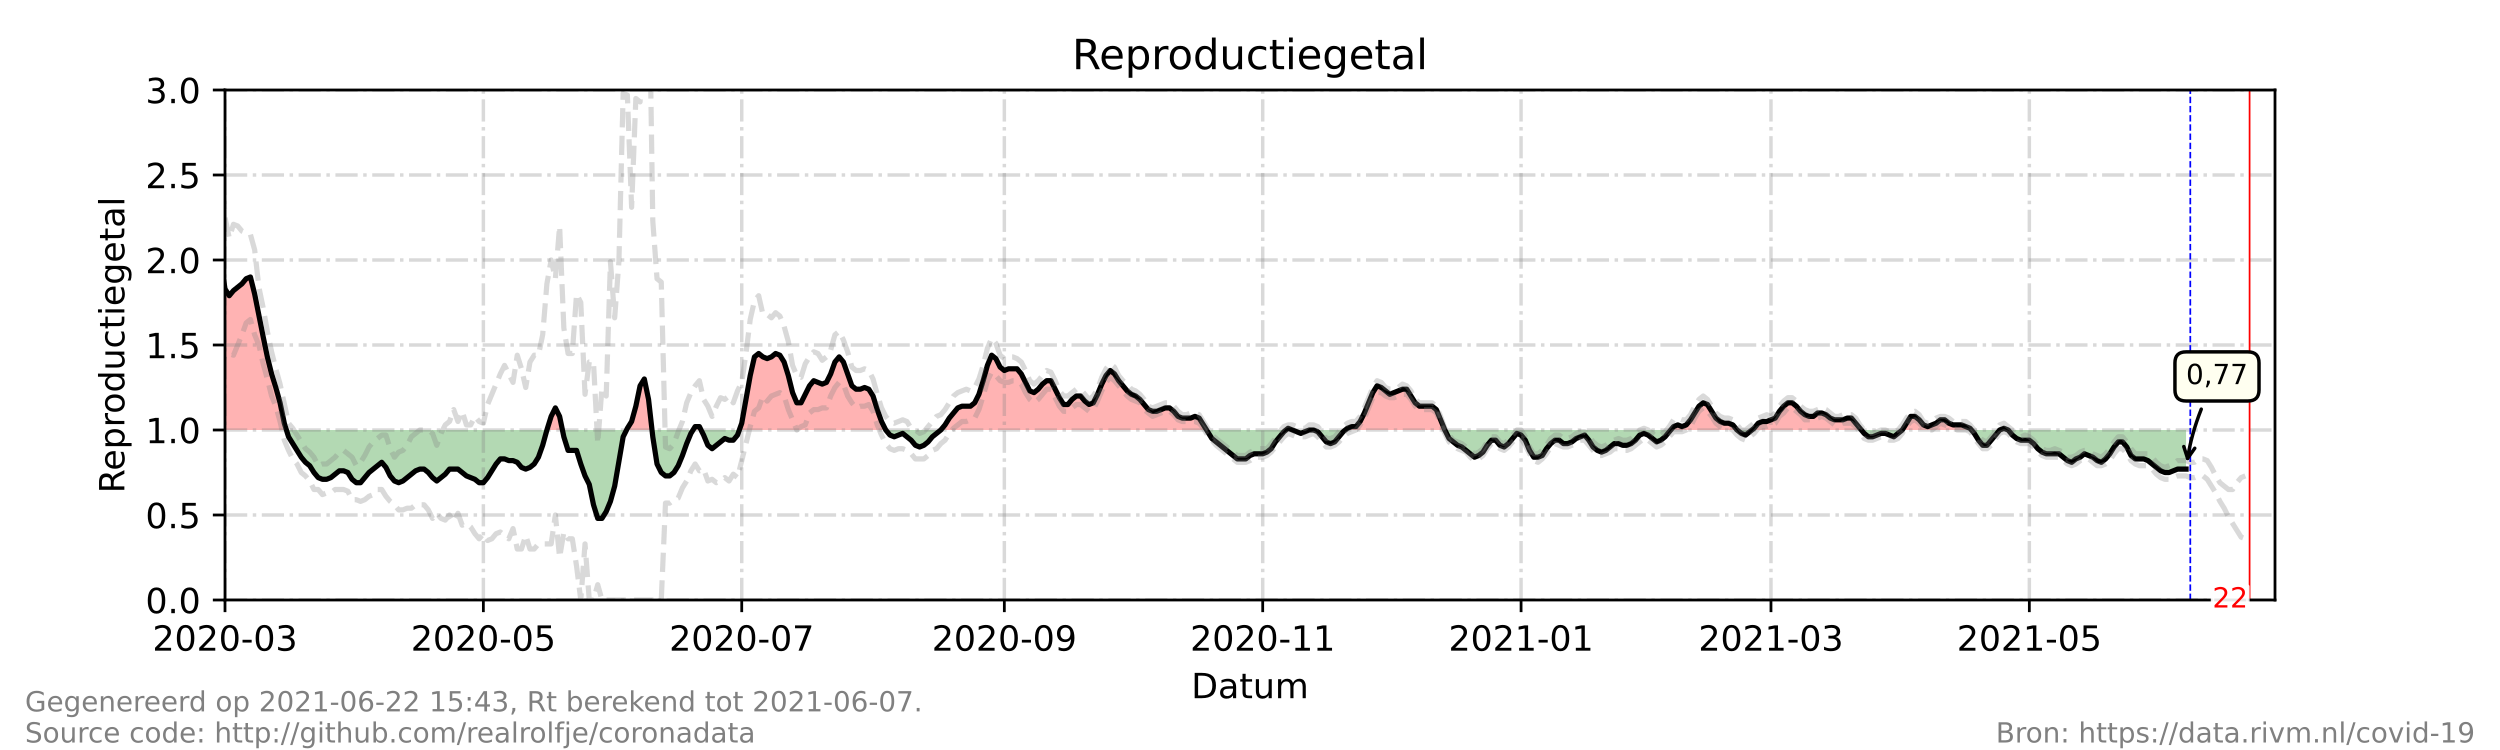 <?xml version="1.0" encoding="utf-8" standalone="no"?>
<!DOCTYPE svg PUBLIC "-//W3C//DTD SVG 1.1//EN"
  "http://www.w3.org/Graphics/SVG/1.1/DTD/svg11.dtd">
<!-- Created with matplotlib (https://matplotlib.org/) -->
<svg height="216pt" version="1.1" viewBox="0 0 720 216" width="720pt" xmlns="http://www.w3.org/2000/svg" xmlns:xlink="http://www.w3.org/1999/xlink">
 <defs>
  <style type="text/css">*{stroke-linecap:butt;stroke-linejoin:round;}</style>
 </defs>
 <g id="figure_1">
  <g id="patch_1">
   <path d="M 0 216 
L 720 216 
L 720 0 
L 0 0 
z
" style="fill:#ffffff;"/>
  </g>
  <g id="axes_1">
   <g id="patch_2">
    <path d="M 64.8 172.8 
L 655.2 172.8 
L 655.2 25.92 
L 64.8 25.92 
z
" style="fill:#ffffff;"/>
   </g>
   <g id="PolyCollection_1">
    <path clip-path="url(#p42f63d02f9)" d="M 48.942 123.84 
L 48.942 123.84 
L 50.162 123.84 
L 51.382 123.84 
L 52.602 123.84 
L 53.821 123.84 
L 55.041 123.84 
L 56.261 123.84 
L 57.481 123.84 
L 58.701 123.84 
L 59.921 123.84 
L 61.14 123.84 
L 62.36 123.84 
L 63.58 123.84 
L 64.8 123.84 
L 66.02 123.84 
L 67.24 123.84 
L 68.46 123.84 
L 69.679 123.84 
L 70.899 123.84 
L 72.119 123.84 
L 73.339 123.84 
L 74.559 123.84 
L 75.779 123.84 
L 76.998 123.84 
L 78.218 123.84 
L 79.438 123.84 
L 80.658 123.84 
L 81.878 123.84 
L 82.488 123.84 
L 81.878 121.882 
L 80.658 116.006 
L 79.438 111.6 
L 78.218 107.683 
L 76.998 102.787 
L 75.779 96.912 
L 74.559 91.037 
L 73.339 84.672 
L 72.119 79.776 
L 70.899 80.266 
L 69.679 81.734 
L 68.46 82.714 
L 67.24 83.693 
L 66.02 85.162 
L 64.8 83.203 
L 63.58 75.37 
L 62.36 69.984 
L 61.14 71.942 
L 59.921 71.942 
L 58.701 67.536 
L 57.481 65.088 
L 56.261 66.067 
L 55.041 66.557 
L 53.821 73.411 
L 52.602 87.61 
L 51.382 94.954 
L 50.162 87.61 
L 48.942 78.307 
z
" style="fill:#ff0000;fill-opacity:0.3;"/>
    <path clip-path="url(#p42f63d02f9)" d="M 157.507 123.84 
L 158.727 123.84 
L 159.947 123.84 
L 161.167 123.84 
L 161.98 123.84 
L 161.167 119.923 
L 159.947 117.475 
L 158.727 119.923 
z
" style="fill:#ff0000;fill-opacity:0.3;"/>
    <path clip-path="url(#p42f63d02f9)" d="M 180.44 123.84 
L 180.684 123.84 
L 181.904 123.84 
L 183.124 123.84 
L 184.344 123.84 
L 185.564 123.84 
L 186.783 123.84 
L 187.782 123.84 
L 186.783 115.027 
L 185.564 109.152 
L 184.344 111.11 
L 183.124 116.986 
L 181.904 121.392 
L 180.684 123.35 
z
" style="fill:#ff0000;fill-opacity:0.3;"/>
    <path clip-path="url(#p42f63d02f9)" d="M 199.592 123.84 
L 200.202 123.84 
L 201.421 123.84 
L 201.909 123.84 
L 201.421 122.861 
L 200.202 122.861 
z
" style="fill:#ff0000;fill-opacity:0.3;"/>
    <path clip-path="url(#p42f63d02f9)" d="M 212.923 123.84 
L 213.62 123.84 
L 214.84 123.84 
L 216.06 123.84 
L 217.279 123.84 
L 218.499 123.84 
L 219.719 123.84 
L 220.939 123.84 
L 222.159 123.84 
L 223.379 123.84 
L 224.598 123.84 
L 225.818 123.84 
L 227.038 123.84 
L 228.258 123.84 
L 229.478 123.84 
L 230.698 123.84 
L 231.917 123.84 
L 233.137 123.84 
L 234.357 123.84 
L 235.577 123.84 
L 236.797 123.84 
L 238.017 123.84 
L 239.236 123.84 
L 240.456 123.84 
L 241.676 123.84 
L 242.896 123.84 
L 244.116 123.84 
L 245.336 123.84 
L 246.555 123.84 
L 247.775 123.84 
L 248.995 123.84 
L 250.215 123.84 
L 251.435 123.84 
L 252.655 123.84 
L 253.874 123.84 
L 255.094 123.84 
L 253.874 121.392 
L 252.655 117.965 
L 251.435 114.048 
L 250.215 112.09 
L 248.995 111.6 
L 247.775 112.09 
L 246.555 112.09 
L 245.336 111.11 
L 244.116 107.683 
L 242.896 104.256 
L 241.676 102.787 
L 240.456 104.256 
L 239.236 107.683 
L 238.017 110.131 
L 236.797 110.621 
L 235.577 110.131 
L 234.357 109.642 
L 233.137 111.11 
L 231.917 113.558 
L 230.698 116.006 
L 229.478 116.006 
L 228.258 113.069 
L 227.038 108.173 
L 225.818 104.256 
L 224.598 102.298 
L 223.379 101.808 
L 222.159 102.787 
L 220.939 103.277 
L 219.719 102.787 
L 218.499 101.808 
L 217.279 102.787 
L 216.06 108.173 
L 214.84 115.027 
L 213.62 121.882 
z
" style="fill:#ff0000;fill-opacity:0.3;"/>
    <path clip-path="url(#p42f63d02f9)" d="M 270.952 123.84 
L 272.172 123.84 
L 273.392 123.84 
L 274.612 123.84 
L 275.831 123.84 
L 277.051 123.84 
L 278.271 123.84 
L 279.491 123.84 
L 280.711 123.84 
L 281.931 123.84 
L 283.15 123.84 
L 284.37 123.84 
L 285.59 123.84 
L 286.81 123.84 
L 288.03 123.84 
L 289.25 123.84 
L 290.469 123.84 
L 291.689 123.84 
L 292.909 123.84 
L 294.129 123.84 
L 295.349 123.84 
L 296.569 123.84 
L 297.788 123.84 
L 299.008 123.84 
L 300.228 123.84 
L 301.448 123.84 
L 302.668 123.84 
L 303.888 123.84 
L 305.107 123.84 
L 306.327 123.84 
L 307.547 123.84 
L 308.767 123.84 
L 309.987 123.84 
L 311.207 123.84 
L 312.426 123.84 
L 313.646 123.84 
L 314.866 123.84 
L 316.086 123.84 
L 317.306 123.84 
L 318.526 123.84 
L 319.745 123.84 
L 320.965 123.84 
L 322.185 123.84 
L 323.405 123.84 
L 324.625 123.84 
L 325.845 123.84 
L 327.064 123.84 
L 328.284 123.84 
L 329.504 123.84 
L 330.724 123.84 
L 331.944 123.84 
L 333.164 123.84 
L 334.383 123.84 
L 335.603 123.84 
L 336.823 123.84 
L 338.043 123.84 
L 339.263 123.84 
L 340.483 123.84 
L 341.702 123.84 
L 342.922 123.84 
L 344.142 123.84 
L 345.362 123.84 
L 346.582 123.84 
L 347.497 123.84 
L 346.582 122.371 
L 345.362 120.413 
L 344.142 119.923 
L 342.922 120.413 
L 341.702 120.413 
L 340.483 120.413 
L 339.263 119.923 
L 338.043 118.454 
L 336.823 117.475 
L 335.603 117.475 
L 334.383 117.965 
L 333.164 118.454 
L 331.944 118.454 
L 330.724 117.965 
L 329.504 116.496 
L 328.284 115.027 
L 327.064 114.048 
L 325.845 113.558 
L 324.625 112.579 
L 323.405 111.11 
L 322.185 109.642 
L 320.965 107.683 
L 319.745 106.704 
L 318.526 108.173 
L 317.306 110.621 
L 316.086 113.558 
L 314.866 116.006 
L 313.646 116.496 
L 312.426 115.517 
L 311.207 114.048 
L 309.987 114.048 
L 308.767 115.027 
L 307.547 116.496 
L 306.327 116.496 
L 305.107 114.538 
L 303.888 112.09 
L 302.668 109.642 
L 301.448 109.642 
L 300.228 110.621 
L 299.008 112.09 
L 297.788 113.069 
L 296.569 112.579 
L 295.349 110.131 
L 294.129 107.683 
L 292.909 106.214 
L 291.689 106.214 
L 290.469 106.214 
L 289.25 106.704 
L 288.03 105.725 
L 286.81 103.277 
L 285.59 102.298 
L 284.37 105.235 
L 283.15 109.642 
L 281.931 113.558 
L 280.711 116.006 
L 279.491 116.986 
L 278.271 116.986 
L 277.051 116.986 
L 275.831 117.475 
L 274.612 118.944 
L 273.392 120.413 
L 272.172 122.371 
z
" style="fill:#ff0000;fill-opacity:0.3;"/>
    <path clip-path="url(#p42f63d02f9)" d="M 370.369 123.84 
L 370.979 123.84 
L 372.198 123.84 
L 370.979 123.35 
z
" style="fill:#ff0000;fill-opacity:0.3;"/>
    <path clip-path="url(#p42f63d02f9)" d="M 387.446 123.84 
L 388.056 123.84 
L 389.276 123.84 
L 390.496 123.84 
L 391.716 123.84 
L 392.936 123.84 
L 394.155 123.84 
L 395.375 123.84 
L 396.595 123.84 
L 397.815 123.84 
L 399.035 123.84 
L 400.255 123.84 
L 401.474 123.84 
L 402.694 123.84 
L 403.914 123.84 
L 405.134 123.84 
L 406.354 123.84 
L 407.574 123.84 
L 408.793 123.84 
L 410.013 123.84 
L 411.233 123.84 
L 412.453 123.84 
L 413.673 123.84 
L 414.893 123.84 
L 416.112 123.84 
L 414.893 120.902 
L 413.673 117.965 
L 412.453 116.986 
L 411.233 116.986 
L 410.013 116.986 
L 408.793 116.986 
L 407.574 116.006 
L 406.354 114.048 
L 405.134 112.09 
L 403.914 112.09 
L 402.694 112.579 
L 401.474 113.069 
L 400.255 113.558 
L 399.035 112.579 
L 397.815 111.6 
L 396.595 111.11 
L 395.375 113.069 
L 394.155 116.006 
L 392.936 118.944 
L 391.716 121.392 
L 390.496 122.861 
L 389.276 122.861 
L 388.056 123.35 
z
" style="fill:#ff0000;fill-opacity:0.3;"/>
    <path clip-path="url(#p42f63d02f9)" d="M 481.17 123.84 
L 481.983 123.84 
L 483.203 123.84 
L 484.423 123.84 
L 485.643 123.84 
L 486.863 123.84 
L 488.083 123.84 
L 489.302 123.84 
L 490.522 123.84 
L 491.742 123.84 
L 492.962 123.84 
L 494.182 123.84 
L 495.402 123.84 
L 496.621 123.84 
L 497.841 123.84 
L 499.061 123.84 
L 500.281 123.84 
L 499.061 122.371 
L 497.841 121.882 
L 496.621 121.882 
L 495.402 121.392 
L 494.182 120.413 
L 492.962 118.454 
L 491.742 116.496 
L 490.522 116.006 
L 489.302 116.986 
L 488.083 118.944 
L 486.863 120.902 
L 485.643 122.371 
L 484.423 122.861 
L 483.203 122.371 
L 481.983 122.861 
z
" style="fill:#ff0000;fill-opacity:0.3;"/>
    <path clip-path="url(#p42f63d02f9)" d="M 504.55 123.84 
L 505.16 123.84 
L 506.38 123.84 
L 507.6 123.84 
L 508.82 123.84 
L 510.04 123.84 
L 511.26 123.84 
L 512.479 123.84 
L 513.699 123.84 
L 514.919 123.84 
L 516.139 123.84 
L 517.359 123.84 
L 518.579 123.84 
L 519.798 123.84 
L 521.018 123.84 
L 522.238 123.84 
L 523.458 123.84 
L 524.678 123.84 
L 525.898 123.84 
L 527.117 123.84 
L 528.337 123.84 
L 529.557 123.84 
L 530.777 123.84 
L 531.997 123.84 
L 533.217 123.84 
L 534.436 123.84 
L 535.656 123.84 
L 536.063 123.84 
L 535.656 123.35 
L 534.436 121.882 
L 533.217 120.413 
L 531.997 120.413 
L 530.777 120.902 
L 529.557 120.902 
L 528.337 120.902 
L 527.117 120.413 
L 525.898 119.434 
L 524.678 118.944 
L 523.458 118.944 
L 522.238 119.923 
L 521.018 119.923 
L 519.798 119.434 
L 518.579 118.454 
L 517.359 116.986 
L 516.139 116.006 
L 514.919 116.006 
L 513.699 116.986 
L 512.479 118.454 
L 511.26 120.413 
L 510.04 120.902 
L 508.82 121.392 
L 507.6 121.392 
L 506.38 121.882 
L 505.16 123.35 
z
" style="fill:#ff0000;fill-opacity:0.3;"/>
    <path clip-path="url(#p42f63d02f9)" d="M 547.855 123.84 
L 549.074 123.84 
L 550.294 123.84 
L 551.514 123.84 
L 552.734 123.84 
L 553.954 123.84 
L 555.174 123.84 
L 556.393 123.84 
L 557.613 123.84 
L 558.833 123.84 
L 560.053 123.84 
L 561.273 123.84 
L 562.493 123.84 
L 563.712 123.84 
L 564.932 123.84 
L 566.152 123.84 
L 567.372 123.84 
L 567.779 123.84 
L 567.372 123.35 
L 566.152 122.861 
L 564.932 122.371 
L 563.712 122.371 
L 562.493 122.371 
L 561.273 121.882 
L 560.053 120.902 
L 558.833 120.902 
L 557.613 121.882 
L 556.393 122.371 
L 555.174 122.861 
L 553.954 122.371 
L 552.734 120.902 
L 551.514 119.923 
L 550.294 119.923 
L 549.074 121.882 
z
" style="fill:#ff0000;fill-opacity:0.3;"/>
    <path clip-path="url(#p42f63d02f9)" d="M 575.911 123.84 
L 577.131 123.84 
L 578.35 123.84 
L 577.131 123.35 
z
" style="fill:#ff0000;fill-opacity:0.3;"/>
   </g>
   <g id="PolyCollection_2">
    <path clip-path="url(#p42f63d02f9)" d="M 82.488 123.84 
L 83.098 123.84 
L 84.317 123.84 
L 85.537 123.84 
L 86.757 123.84 
L 87.977 123.84 
L 89.197 123.84 
L 90.417 123.84 
L 91.636 123.84 
L 92.856 123.84 
L 94.076 123.84 
L 95.296 123.84 
L 96.516 123.84 
L 97.736 123.84 
L 98.955 123.84 
L 100.175 123.84 
L 101.395 123.84 
L 102.615 123.84 
L 103.835 123.84 
L 105.055 123.84 
L 106.274 123.84 
L 107.494 123.84 
L 108.714 123.84 
L 109.934 123.84 
L 111.154 123.84 
L 112.374 123.84 
L 113.593 123.84 
L 114.813 123.84 
L 116.033 123.84 
L 117.253 123.84 
L 118.473 123.84 
L 119.693 123.84 
L 120.912 123.84 
L 122.132 123.84 
L 123.352 123.84 
L 124.572 123.84 
L 125.792 123.84 
L 127.012 123.84 
L 128.231 123.84 
L 129.451 123.84 
L 130.671 123.84 
L 131.891 123.84 
L 133.111 123.84 
L 134.331 123.84 
L 135.55 123.84 
L 136.77 123.84 
L 137.99 123.84 
L 139.21 123.84 
L 140.43 123.84 
L 141.65 123.84 
L 142.869 123.84 
L 144.089 123.84 
L 145.309 123.84 
L 146.529 123.84 
L 147.749 123.84 
L 148.969 123.84 
L 150.188 123.84 
L 151.408 123.84 
L 152.628 123.84 
L 153.848 123.84 
L 155.068 123.84 
L 156.288 123.84 
L 157.507 123.84 
L 157.507 123.84 
L 157.507 123.84 
L 156.288 128.246 
L 155.068 131.674 
L 153.848 133.632 
L 152.628 134.611 
L 151.408 135.101 
L 150.188 134.611 
L 148.969 133.142 
L 147.749 132.653 
L 146.529 132.653 
L 145.309 132.163 
L 144.089 132.163 
L 142.869 133.632 
L 141.65 135.59 
L 140.43 137.549 
L 139.21 139.018 
L 137.99 139.018 
L 136.77 138.038 
L 135.55 137.549 
L 134.331 137.059 
L 133.111 136.08 
L 131.891 135.101 
L 130.671 135.101 
L 129.451 135.101 
L 128.231 136.57 
L 127.012 137.549 
L 125.792 138.528 
L 124.572 137.549 
L 123.352 136.08 
L 122.132 135.101 
L 120.912 135.101 
L 119.693 135.59 
L 118.473 136.57 
L 117.253 137.549 
L 116.033 138.528 
L 114.813 139.018 
L 113.593 138.528 
L 112.374 137.059 
L 111.154 134.611 
L 109.934 133.142 
L 108.714 134.122 
L 107.494 135.101 
L 106.274 136.08 
L 105.055 137.549 
L 103.835 139.018 
L 102.615 139.018 
L 101.395 138.038 
L 100.175 136.08 
L 98.955 135.59 
L 97.736 135.59 
L 96.516 136.57 
L 95.296 137.549 
L 94.076 138.038 
L 92.856 138.038 
L 91.636 137.549 
L 90.417 136.08 
L 89.197 134.122 
L 87.977 133.142 
L 86.757 131.674 
L 85.537 129.715 
L 84.317 127.757 
L 83.098 125.798 
z
" style="fill:#008000;fill-opacity:0.3;"/>
    <path clip-path="url(#p42f63d02f9)" d="M 161.98 123.84 
L 162.387 123.84 
L 163.607 123.84 
L 164.826 123.84 
L 166.046 123.84 
L 167.266 123.84 
L 168.486 123.84 
L 169.706 123.84 
L 170.926 123.84 
L 172.145 123.84 
L 173.365 123.84 
L 174.585 123.84 
L 175.805 123.84 
L 177.025 123.84 
L 178.245 123.84 
L 179.464 123.84 
L 180.44 123.84 
L 179.464 125.798 
L 178.245 132.653 
L 177.025 139.997 
L 175.805 144.403 
L 174.585 147.341 
L 173.365 149.299 
L 172.145 149.299 
L 170.926 145.382 
L 169.706 139.507 
L 168.486 137.059 
L 167.266 133.632 
L 166.046 129.715 
L 164.826 129.715 
L 163.607 129.715 
L 162.387 125.798 
z
" style="fill:#008000;fill-opacity:0.3;"/>
    <path clip-path="url(#p42f63d02f9)" d="M 187.782 123.84 
L 188.003 123.84 
L 189.223 123.84 
L 190.443 123.84 
L 191.663 123.84 
L 192.883 123.84 
L 194.102 123.84 
L 195.322 123.84 
L 196.542 123.84 
L 197.762 123.84 
L 198.982 123.84 
L 199.592 123.84 
L 198.982 124.819 
L 197.762 127.757 
L 196.542 131.184 
L 195.322 134.122 
L 194.102 136.08 
L 192.883 137.059 
L 191.663 137.059 
L 190.443 136.08 
L 189.223 133.632 
L 188.003 125.798 
z
" style="fill:#008000;fill-opacity:0.3;"/>
    <path clip-path="url(#p42f63d02f9)" d="M 201.909 123.84 
L 202.641 123.84 
L 203.861 123.84 
L 205.081 123.84 
L 206.301 123.84 
L 207.521 123.84 
L 208.74 123.84 
L 209.96 123.84 
L 211.18 123.84 
L 212.4 123.84 
L 212.923 123.84 
L 212.4 125.309 
L 211.18 126.778 
L 209.96 126.778 
L 208.74 126.288 
L 207.521 127.267 
L 206.301 128.246 
L 205.081 129.226 
L 203.861 128.246 
L 202.641 125.309 
z
" style="fill:#008000;fill-opacity:0.3;"/>
    <path clip-path="url(#p42f63d02f9)" d="M 255.094 123.84 
L 255.094 123.84 
L 256.314 123.84 
L 257.534 123.84 
L 258.754 123.84 
L 259.974 123.84 
L 261.193 123.84 
L 262.413 123.84 
L 263.633 123.84 
L 264.853 123.84 
L 266.073 123.84 
L 267.293 123.84 
L 268.512 123.84 
L 269.732 123.84 
L 270.952 123.84 
L 270.952 123.84 
L 270.952 123.84 
L 269.732 124.819 
L 268.512 125.798 
L 267.293 127.267 
L 266.073 128.246 
L 264.853 128.736 
L 263.633 128.246 
L 262.413 126.778 
L 261.193 125.798 
L 259.974 124.819 
L 258.754 125.309 
L 257.534 125.798 
L 256.314 125.309 
L 255.094 123.84 
z
" style="fill:#008000;fill-opacity:0.3;"/>
    <path clip-path="url(#p42f63d02f9)" d="M 347.497 123.84 
L 347.802 123.84 
L 349.021 123.84 
L 350.241 123.84 
L 351.461 123.84 
L 352.681 123.84 
L 353.901 123.84 
L 355.121 123.84 
L 356.34 123.84 
L 357.56 123.84 
L 358.78 123.84 
L 360 123.84 
L 361.22 123.84 
L 362.44 123.84 
L 363.66 123.84 
L 364.879 123.84 
L 366.099 123.84 
L 367.319 123.84 
L 368.539 123.84 
L 369.759 123.84 
L 370.369 123.84 
L 369.759 124.33 
L 368.539 125.798 
L 367.319 127.267 
L 366.099 129.226 
L 364.879 130.205 
L 363.66 130.694 
L 362.44 130.694 
L 361.22 130.694 
L 360 131.184 
L 358.78 132.163 
L 357.56 132.163 
L 356.34 132.163 
L 355.121 131.184 
L 353.901 130.205 
L 352.681 129.226 
L 351.461 128.246 
L 350.241 127.267 
L 349.021 126.288 
L 347.802 124.33 
z
" style="fill:#008000;fill-opacity:0.3;"/>
    <path clip-path="url(#p42f63d02f9)" d="M 372.198 123.84 
L 372.198 123.84 
L 373.418 123.84 
L 374.638 123.84 
L 375.858 123.84 
L 377.078 123.84 
L 378.298 123.84 
L 379.517 123.84 
L 380.737 123.84 
L 381.957 123.84 
L 383.177 123.84 
L 384.397 123.84 
L 385.617 123.84 
L 386.836 123.84 
L 387.446 123.84 
L 386.836 124.33 
L 385.617 125.798 
L 384.397 127.267 
L 383.177 127.757 
L 381.957 127.267 
L 380.737 125.798 
L 379.517 124.33 
L 378.298 123.84 
L 377.078 123.84 
L 375.858 124.33 
L 374.638 124.819 
L 373.418 124.33 
L 372.198 123.84 
z
" style="fill:#008000;fill-opacity:0.3;"/>
    <path clip-path="url(#p42f63d02f9)" d="M 416.112 123.84 
L 416.112 123.84 
L 417.332 123.84 
L 418.552 123.84 
L 419.772 123.84 
L 420.992 123.84 
L 422.212 123.84 
L 423.431 123.84 
L 424.651 123.84 
L 425.871 123.84 
L 427.091 123.84 
L 428.311 123.84 
L 429.531 123.84 
L 430.75 123.84 
L 431.97 123.84 
L 433.19 123.84 
L 434.41 123.84 
L 435.63 123.84 
L 436.85 123.84 
L 438.069 123.84 
L 439.289 123.84 
L 440.509 123.84 
L 441.729 123.84 
L 442.949 123.84 
L 444.169 123.84 
L 445.388 123.84 
L 446.608 123.84 
L 447.828 123.84 
L 449.048 123.84 
L 450.268 123.84 
L 451.488 123.84 
L 452.707 123.84 
L 453.927 123.84 
L 455.147 123.84 
L 456.367 123.84 
L 457.587 123.84 
L 458.807 123.84 
L 460.026 123.84 
L 461.246 123.84 
L 462.466 123.84 
L 463.686 123.84 
L 464.906 123.84 
L 466.126 123.84 
L 467.345 123.84 
L 468.565 123.84 
L 469.785 123.84 
L 471.005 123.84 
L 472.225 123.84 
L 473.445 123.84 
L 474.664 123.84 
L 475.884 123.84 
L 477.104 123.84 
L 478.324 123.84 
L 479.544 123.84 
L 480.764 123.84 
L 481.17 123.84 
L 480.764 124.33 
L 479.544 125.798 
L 478.324 126.778 
L 477.104 127.267 
L 475.884 126.288 
L 474.664 125.309 
L 473.445 124.819 
L 472.225 125.309 
L 471.005 126.778 
L 469.785 127.757 
L 468.565 128.246 
L 467.345 128.246 
L 466.126 127.757 
L 464.906 127.757 
L 463.686 128.736 
L 462.466 129.715 
L 461.246 130.205 
L 460.026 129.715 
L 458.807 128.736 
L 457.587 126.778 
L 456.367 125.309 
L 455.147 125.798 
L 453.927 126.288 
L 452.707 127.267 
L 451.488 127.757 
L 450.268 127.757 
L 449.048 126.778 
L 447.828 126.778 
L 446.608 127.757 
L 445.388 129.226 
L 444.169 131.184 
L 442.949 131.674 
L 441.729 131.674 
L 440.509 129.715 
L 439.289 126.778 
L 438.069 125.309 
L 436.85 124.819 
L 435.63 126.288 
L 434.41 127.757 
L 433.19 128.736 
L 431.97 128.246 
L 430.75 126.778 
L 429.531 126.778 
L 428.311 128.246 
L 427.091 130.205 
L 425.871 131.184 
L 424.651 131.674 
L 423.431 130.694 
L 422.212 129.715 
L 420.992 128.736 
L 419.772 128.246 
L 418.552 127.267 
L 417.332 126.288 
L 416.112 123.84 
z
" style="fill:#008000;fill-opacity:0.3;"/>
    <path clip-path="url(#p42f63d02f9)" d="M 500.281 123.84 
L 500.281 123.84 
L 501.501 123.84 
L 502.721 123.84 
L 503.94 123.84 
L 504.55 123.84 
L 503.94 124.33 
L 502.721 125.309 
L 501.501 124.819 
L 500.281 123.84 
z
" style="fill:#008000;fill-opacity:0.3;"/>
    <path clip-path="url(#p42f63d02f9)" d="M 536.063 123.84 
L 536.876 123.84 
L 538.096 123.84 
L 539.316 123.84 
L 540.536 123.84 
L 541.755 123.84 
L 542.975 123.84 
L 544.195 123.84 
L 545.415 123.84 
L 546.635 123.84 
L 547.855 123.84 
L 547.855 123.84 
L 547.855 123.84 
L 546.635 124.819 
L 545.415 125.798 
L 544.195 125.309 
L 542.975 124.819 
L 541.755 124.819 
L 540.536 125.309 
L 539.316 125.798 
L 538.096 125.798 
L 536.876 124.819 
z
" style="fill:#008000;fill-opacity:0.3;"/>
    <path clip-path="url(#p42f63d02f9)" d="M 567.779 123.84 
L 568.592 123.84 
L 569.812 123.84 
L 571.031 123.84 
L 572.251 123.84 
L 573.471 123.84 
L 574.691 123.84 
L 575.911 123.84 
L 575.911 123.84 
L 575.911 123.84 
L 574.691 125.309 
L 573.471 126.778 
L 572.251 128.246 
L 571.031 128.246 
L 569.812 126.778 
L 568.592 124.819 
z
" style="fill:#008000;fill-opacity:0.3;"/>
    <path clip-path="url(#p42f63d02f9)" d="M 578.35 123.84 
L 578.35 123.84 
L 579.57 123.84 
L 580.79 123.84 
L 582.01 123.84 
L 583.23 123.84 
L 584.45 123.84 
L 585.669 123.84 
L 586.889 123.84 
L 588.109 123.84 
L 589.329 123.84 
L 590.549 123.84 
L 591.769 123.84 
L 592.988 123.84 
L 594.208 123.84 
L 595.428 123.84 
L 596.648 123.84 
L 597.868 123.84 
L 599.088 123.84 
L 600.307 123.84 
L 601.527 123.84 
L 602.747 123.84 
L 603.967 123.84 
L 605.187 123.84 
L 606.407 123.84 
L 607.626 123.84 
L 608.846 123.84 
L 610.066 123.84 
L 611.286 123.84 
L 612.506 123.84 
L 613.726 123.84 
L 614.945 123.84 
L 616.165 123.84 
L 617.385 123.84 
L 618.605 123.84 
L 619.825 123.84 
L 621.045 123.84 
L 622.264 123.84 
L 623.484 123.84 
L 624.704 123.84 
L 625.924 123.84 
L 627.144 123.84 
L 628.364 123.84 
L 629.583 123.84 
L 629.583 123.84 
L 629.583 135.101 
L 628.364 135.101 
L 627.144 135.101 
L 625.924 135.59 
L 624.704 136.08 
L 623.484 136.08 
L 622.264 135.59 
L 621.045 134.611 
L 619.825 133.632 
L 618.605 132.653 
L 617.385 132.163 
L 616.165 132.163 
L 614.945 132.163 
L 613.726 131.184 
L 612.506 128.736 
L 611.286 127.267 
L 610.066 127.267 
L 608.846 128.736 
L 607.626 130.694 
L 606.407 132.163 
L 605.187 133.142 
L 603.967 132.653 
L 602.747 131.674 
L 601.527 131.184 
L 600.307 130.694 
L 599.088 131.674 
L 597.868 132.163 
L 596.648 133.142 
L 595.428 132.653 
L 594.208 131.674 
L 592.988 130.694 
L 591.769 130.694 
L 590.549 130.694 
L 589.329 130.694 
L 588.109 130.205 
L 586.889 129.226 
L 585.669 127.757 
L 584.45 126.778 
L 583.23 126.778 
L 582.01 126.778 
L 580.79 126.288 
L 579.57 125.309 
L 578.35 123.84 
z
" style="fill:#008000;fill-opacity:0.3;"/>
   </g>
   <g id="matplotlib.axis_1">
    <g id="xtick_1">
     <g id="line2d_1">
      <path clip-path="url(#p42f63d02f9)" d="M 64.8 172.8 
L 64.8 25.92 
" style="fill:none;stroke:#808080;stroke-dasharray:6.4,1.6,1,1.6;stroke-dashoffset:0;stroke-opacity:0.3;"/>
     </g>
     <g id="line2d_2">
      <defs>
       <path d="M 0 0 
L 0 3.5 
" id="m313b9bb63c" style="stroke:#000000;stroke-width:0.8;"/>
      </defs>
      <g>
       <use style="stroke:#000000;stroke-width:0.8;" x="64.8" xlink:href="#m313b9bb63c" y="172.8"/>
      </g>
     </g>
     <g id="text_1">
      <!-- 2020-03 -->
      <g transform="translate(43.909 187.398)scale(0.1 -0.1)">
       <defs>
        <path d="M 19.188 8.297 
L 53.609 8.297 
L 53.609 0 
L 7.328 0 
L 7.328 8.297 
Q 12.938 14.109 22.625 23.891 
Q 32.328 33.688 34.812 36.531 
Q 39.547 41.844 41.422 45.531 
Q 43.312 49.219 43.312 52.781 
Q 43.312 58.594 39.234 62.25 
Q 35.156 65.922 28.609 65.922 
Q 23.969 65.922 18.812 64.312 
Q 13.672 62.703 7.812 59.422 
L 7.812 69.391 
Q 13.766 71.781 18.938 73 
Q 24.125 74.219 28.422 74.219 
Q 39.75 74.219 46.484 68.547 
Q 53.219 62.891 53.219 53.422 
Q 53.219 48.922 51.531 44.891 
Q 49.859 40.875 45.406 35.406 
Q 44.188 33.984 37.641 27.219 
Q 31.109 20.453 19.188 8.297 
z
" id="DejaVuSans-50"/>
        <path d="M 31.781 66.406 
Q 24.172 66.406 20.328 58.906 
Q 16.5 51.422 16.5 36.375 
Q 16.5 21.391 20.328 13.891 
Q 24.172 6.391 31.781 6.391 
Q 39.453 6.391 43.281 13.891 
Q 47.125 21.391 47.125 36.375 
Q 47.125 51.422 43.281 58.906 
Q 39.453 66.406 31.781 66.406 
z
M 31.781 74.219 
Q 44.047 74.219 50.516 64.516 
Q 56.984 54.828 56.984 36.375 
Q 56.984 17.969 50.516 8.266 
Q 44.047 -1.422 31.781 -1.422 
Q 19.531 -1.422 13.062 8.266 
Q 6.594 17.969 6.594 36.375 
Q 6.594 54.828 13.062 64.516 
Q 19.531 74.219 31.781 74.219 
z
" id="DejaVuSans-48"/>
        <path d="M 4.891 31.391 
L 31.203 31.391 
L 31.203 23.391 
L 4.891 23.391 
z
" id="DejaVuSans-45"/>
        <path d="M 40.578 39.312 
Q 47.656 37.797 51.625 33 
Q 55.609 28.219 55.609 21.188 
Q 55.609 10.406 48.188 4.484 
Q 40.766 -1.422 27.094 -1.422 
Q 22.516 -1.422 17.656 -0.516 
Q 12.797 0.391 7.625 2.203 
L 7.625 11.719 
Q 11.719 9.328 16.594 8.109 
Q 21.484 6.891 26.812 6.891 
Q 36.078 6.891 40.938 10.547 
Q 45.797 14.203 45.797 21.188 
Q 45.797 27.641 41.281 31.266 
Q 36.766 34.906 28.719 34.906 
L 20.219 34.906 
L 20.219 43.016 
L 29.109 43.016 
Q 36.375 43.016 40.234 45.922 
Q 44.094 48.828 44.094 54.297 
Q 44.094 59.906 40.109 62.906 
Q 36.141 65.922 28.719 65.922 
Q 24.656 65.922 20.016 65.031 
Q 15.375 64.156 9.812 62.312 
L 9.812 71.094 
Q 15.438 72.656 20.344 73.438 
Q 25.25 74.219 29.594 74.219 
Q 40.828 74.219 47.359 69.109 
Q 53.906 64.016 53.906 55.328 
Q 53.906 49.266 50.438 45.094 
Q 46.969 40.922 40.578 39.312 
z
" id="DejaVuSans-51"/>
       </defs>
       <use xlink:href="#DejaVuSans-50"/>
       <use x="63.623" xlink:href="#DejaVuSans-48"/>
       <use x="127.246" xlink:href="#DejaVuSans-50"/>
       <use x="190.869" xlink:href="#DejaVuSans-48"/>
       <use x="254.492" xlink:href="#DejaVuSans-45"/>
       <use x="290.576" xlink:href="#DejaVuSans-48"/>
       <use x="354.199" xlink:href="#DejaVuSans-51"/>
      </g>
     </g>
    </g>
    <g id="xtick_2">
     <g id="line2d_3">
      <path clip-path="url(#p42f63d02f9)" d="M 139.21 172.8 
L 139.21 25.92 
" style="fill:none;stroke:#808080;stroke-dasharray:6.4,1.6,1,1.6;stroke-dashoffset:0;stroke-opacity:0.3;"/>
     </g>
     <g id="line2d_4">
      <g>
       <use style="stroke:#000000;stroke-width:0.8;" x="139.21" xlink:href="#m313b9bb63c" y="172.8"/>
      </g>
     </g>
     <g id="text_2">
      <!-- 2020-05 -->
      <g transform="translate(118.319 187.398)scale(0.1 -0.1)">
       <defs>
        <path d="M 10.797 72.906 
L 49.516 72.906 
L 49.516 64.594 
L 19.828 64.594 
L 19.828 46.734 
Q 21.969 47.469 24.109 47.828 
Q 26.266 48.188 28.422 48.188 
Q 40.625 48.188 47.75 41.5 
Q 54.891 34.812 54.891 23.391 
Q 54.891 11.625 47.562 5.094 
Q 40.234 -1.422 26.906 -1.422 
Q 22.312 -1.422 17.547 -0.641 
Q 12.797 0.141 7.719 1.703 
L 7.719 11.625 
Q 12.109 9.234 16.797 8.062 
Q 21.484 6.891 26.703 6.891 
Q 35.156 6.891 40.078 11.328 
Q 45.016 15.766 45.016 23.391 
Q 45.016 31 40.078 35.438 
Q 35.156 39.891 26.703 39.891 
Q 22.75 39.891 18.812 39.016 
Q 14.891 38.141 10.797 36.281 
z
" id="DejaVuSans-53"/>
       </defs>
       <use xlink:href="#DejaVuSans-50"/>
       <use x="63.623" xlink:href="#DejaVuSans-48"/>
       <use x="127.246" xlink:href="#DejaVuSans-50"/>
       <use x="190.869" xlink:href="#DejaVuSans-48"/>
       <use x="254.492" xlink:href="#DejaVuSans-45"/>
       <use x="290.576" xlink:href="#DejaVuSans-48"/>
       <use x="354.199" xlink:href="#DejaVuSans-53"/>
      </g>
     </g>
    </g>
    <g id="xtick_3">
     <g id="line2d_5">
      <path clip-path="url(#p42f63d02f9)" d="M 213.62 172.8 
L 213.62 25.92 
" style="fill:none;stroke:#808080;stroke-dasharray:6.4,1.6,1,1.6;stroke-dashoffset:0;stroke-opacity:0.3;"/>
     </g>
     <g id="line2d_6">
      <g>
       <use style="stroke:#000000;stroke-width:0.8;" x="213.62" xlink:href="#m313b9bb63c" y="172.8"/>
      </g>
     </g>
     <g id="text_3">
      <!-- 2020-07 -->
      <g transform="translate(192.728 187.398)scale(0.1 -0.1)">
       <defs>
        <path d="M 8.203 72.906 
L 55.078 72.906 
L 55.078 68.703 
L 28.609 0 
L 18.312 0 
L 43.219 64.594 
L 8.203 64.594 
z
" id="DejaVuSans-55"/>
       </defs>
       <use xlink:href="#DejaVuSans-50"/>
       <use x="63.623" xlink:href="#DejaVuSans-48"/>
       <use x="127.246" xlink:href="#DejaVuSans-50"/>
       <use x="190.869" xlink:href="#DejaVuSans-48"/>
       <use x="254.492" xlink:href="#DejaVuSans-45"/>
       <use x="290.576" xlink:href="#DejaVuSans-48"/>
       <use x="354.199" xlink:href="#DejaVuSans-55"/>
      </g>
     </g>
    </g>
    <g id="xtick_4">
     <g id="line2d_7">
      <path clip-path="url(#p42f63d02f9)" d="M 289.25 172.8 
L 289.25 25.92 
" style="fill:none;stroke:#808080;stroke-dasharray:6.4,1.6,1,1.6;stroke-dashoffset:0;stroke-opacity:0.3;"/>
     </g>
     <g id="line2d_8">
      <g>
       <use style="stroke:#000000;stroke-width:0.8;" x="289.25" xlink:href="#m313b9bb63c" y="172.8"/>
      </g>
     </g>
     <g id="text_4">
      <!-- 2020-09 -->
      <g transform="translate(268.358 187.398)scale(0.1 -0.1)">
       <defs>
        <path d="M 10.984 1.516 
L 10.984 10.5 
Q 14.703 8.734 18.5 7.812 
Q 22.312 6.891 25.984 6.891 
Q 35.75 6.891 40.891 13.453 
Q 46.047 20.016 46.781 33.406 
Q 43.953 29.203 39.594 26.953 
Q 35.25 24.703 29.984 24.703 
Q 19.047 24.703 12.672 31.312 
Q 6.297 37.938 6.297 49.422 
Q 6.297 60.641 12.938 67.422 
Q 19.578 74.219 30.609 74.219 
Q 43.266 74.219 49.922 64.516 
Q 56.594 54.828 56.594 36.375 
Q 56.594 19.141 48.406 8.859 
Q 40.234 -1.422 26.422 -1.422 
Q 22.703 -1.422 18.891 -0.688 
Q 15.094 0.047 10.984 1.516 
z
M 30.609 32.422 
Q 37.25 32.422 41.125 36.953 
Q 45.016 41.5 45.016 49.422 
Q 45.016 57.281 41.125 61.844 
Q 37.25 66.406 30.609 66.406 
Q 23.969 66.406 20.094 61.844 
Q 16.219 57.281 16.219 49.422 
Q 16.219 41.5 20.094 36.953 
Q 23.969 32.422 30.609 32.422 
z
" id="DejaVuSans-57"/>
       </defs>
       <use xlink:href="#DejaVuSans-50"/>
       <use x="63.623" xlink:href="#DejaVuSans-48"/>
       <use x="127.246" xlink:href="#DejaVuSans-50"/>
       <use x="190.869" xlink:href="#DejaVuSans-48"/>
       <use x="254.492" xlink:href="#DejaVuSans-45"/>
       <use x="290.576" xlink:href="#DejaVuSans-48"/>
       <use x="354.199" xlink:href="#DejaVuSans-57"/>
      </g>
     </g>
    </g>
    <g id="xtick_5">
     <g id="line2d_9">
      <path clip-path="url(#p42f63d02f9)" d="M 363.66 172.8 
L 363.66 25.92 
" style="fill:none;stroke:#808080;stroke-dasharray:6.4,1.6,1,1.6;stroke-dashoffset:0;stroke-opacity:0.3;"/>
     </g>
     <g id="line2d_10">
      <g>
       <use style="stroke:#000000;stroke-width:0.8;" x="363.66" xlink:href="#m313b9bb63c" y="172.8"/>
      </g>
     </g>
     <g id="text_5">
      <!-- 2020-11 -->
      <g transform="translate(342.768 187.398)scale(0.1 -0.1)">
       <defs>
        <path d="M 12.406 8.297 
L 28.516 8.297 
L 28.516 63.922 
L 10.984 60.406 
L 10.984 69.391 
L 28.422 72.906 
L 38.281 72.906 
L 38.281 8.297 
L 54.391 8.297 
L 54.391 0 
L 12.406 0 
z
" id="DejaVuSans-49"/>
       </defs>
       <use xlink:href="#DejaVuSans-50"/>
       <use x="63.623" xlink:href="#DejaVuSans-48"/>
       <use x="127.246" xlink:href="#DejaVuSans-50"/>
       <use x="190.869" xlink:href="#DejaVuSans-48"/>
       <use x="254.492" xlink:href="#DejaVuSans-45"/>
       <use x="290.576" xlink:href="#DejaVuSans-49"/>
       <use x="354.199" xlink:href="#DejaVuSans-49"/>
      </g>
     </g>
    </g>
    <g id="xtick_6">
     <g id="line2d_11">
      <path clip-path="url(#p42f63d02f9)" d="M 438.069 172.8 
L 438.069 25.92 
" style="fill:none;stroke:#808080;stroke-dasharray:6.4,1.6,1,1.6;stroke-dashoffset:0;stroke-opacity:0.3;"/>
     </g>
     <g id="line2d_12">
      <g>
       <use style="stroke:#000000;stroke-width:0.8;" x="438.069" xlink:href="#m313b9bb63c" y="172.8"/>
      </g>
     </g>
     <g id="text_6">
      <!-- 2021-01 -->
      <g transform="translate(417.178 187.398)scale(0.1 -0.1)">
       <use xlink:href="#DejaVuSans-50"/>
       <use x="63.623" xlink:href="#DejaVuSans-48"/>
       <use x="127.246" xlink:href="#DejaVuSans-50"/>
       <use x="190.869" xlink:href="#DejaVuSans-49"/>
       <use x="254.492" xlink:href="#DejaVuSans-45"/>
       <use x="290.576" xlink:href="#DejaVuSans-48"/>
       <use x="354.199" xlink:href="#DejaVuSans-49"/>
      </g>
     </g>
    </g>
    <g id="xtick_7">
     <g id="line2d_13">
      <path clip-path="url(#p42f63d02f9)" d="M 510.04 172.8 
L 510.04 25.92 
" style="fill:none;stroke:#808080;stroke-dasharray:6.4,1.6,1,1.6;stroke-dashoffset:0;stroke-opacity:0.3;"/>
     </g>
     <g id="line2d_14">
      <g>
       <use style="stroke:#000000;stroke-width:0.8;" x="510.04" xlink:href="#m313b9bb63c" y="172.8"/>
      </g>
     </g>
     <g id="text_7">
      <!-- 2021-03 -->
      <g transform="translate(489.148 187.398)scale(0.1 -0.1)">
       <use xlink:href="#DejaVuSans-50"/>
       <use x="63.623" xlink:href="#DejaVuSans-48"/>
       <use x="127.246" xlink:href="#DejaVuSans-50"/>
       <use x="190.869" xlink:href="#DejaVuSans-49"/>
       <use x="254.492" xlink:href="#DejaVuSans-45"/>
       <use x="290.576" xlink:href="#DejaVuSans-48"/>
       <use x="354.199" xlink:href="#DejaVuSans-51"/>
      </g>
     </g>
    </g>
    <g id="xtick_8">
     <g id="line2d_15">
      <path clip-path="url(#p42f63d02f9)" d="M 584.45 172.8 
L 584.45 25.92 
" style="fill:none;stroke:#808080;stroke-dasharray:6.4,1.6,1,1.6;stroke-dashoffset:0;stroke-opacity:0.3;"/>
     </g>
     <g id="line2d_16">
      <g>
       <use style="stroke:#000000;stroke-width:0.8;" x="584.45" xlink:href="#m313b9bb63c" y="172.8"/>
      </g>
     </g>
     <g id="text_8">
      <!-- 2021-05 -->
      <g transform="translate(563.558 187.398)scale(0.1 -0.1)">
       <use xlink:href="#DejaVuSans-50"/>
       <use x="63.623" xlink:href="#DejaVuSans-48"/>
       <use x="127.246" xlink:href="#DejaVuSans-50"/>
       <use x="190.869" xlink:href="#DejaVuSans-49"/>
       <use x="254.492" xlink:href="#DejaVuSans-45"/>
       <use x="290.576" xlink:href="#DejaVuSans-48"/>
       <use x="354.199" xlink:href="#DejaVuSans-53"/>
      </g>
     </g>
    </g>
    <g id="text_9">
     <!-- Datum -->
     <g transform="translate(343.087 201.077)scale(0.1 -0.1)">
      <defs>
       <path d="M 19.672 64.797 
L 19.672 8.109 
L 31.594 8.109 
Q 46.688 8.109 53.688 14.938 
Q 60.688 21.781 60.688 36.531 
Q 60.688 51.172 53.688 57.984 
Q 46.688 64.797 31.594 64.797 
z
M 9.812 72.906 
L 30.078 72.906 
Q 51.266 72.906 61.172 64.094 
Q 71.094 55.281 71.094 36.531 
Q 71.094 17.672 61.125 8.828 
Q 51.172 0 30.078 0 
L 9.812 0 
z
" id="DejaVuSans-68"/>
       <path d="M 34.281 27.484 
Q 23.391 27.484 19.188 25 
Q 14.984 22.516 14.984 16.5 
Q 14.984 11.719 18.141 8.906 
Q 21.297 6.109 26.703 6.109 
Q 34.188 6.109 38.703 11.406 
Q 43.219 16.703 43.219 25.484 
L 43.219 27.484 
z
M 52.203 31.203 
L 52.203 0 
L 43.219 0 
L 43.219 8.297 
Q 40.141 3.328 35.547 0.953 
Q 30.953 -1.422 24.312 -1.422 
Q 15.922 -1.422 10.953 3.297 
Q 6 8.016 6 15.922 
Q 6 25.141 12.172 29.828 
Q 18.359 34.516 30.609 34.516 
L 43.219 34.516 
L 43.219 35.406 
Q 43.219 41.609 39.141 45 
Q 35.062 48.391 27.688 48.391 
Q 23 48.391 18.547 47.266 
Q 14.109 46.141 10.016 43.891 
L 10.016 52.203 
Q 14.938 54.109 19.578 55.047 
Q 24.219 56 28.609 56 
Q 40.484 56 46.344 49.844 
Q 52.203 43.703 52.203 31.203 
z
" id="DejaVuSans-97"/>
       <path d="M 18.312 70.219 
L 18.312 54.688 
L 36.812 54.688 
L 36.812 47.703 
L 18.312 47.703 
L 18.312 18.016 
Q 18.312 11.328 20.141 9.422 
Q 21.969 7.516 27.594 7.516 
L 36.812 7.516 
L 36.812 0 
L 27.594 0 
Q 17.188 0 13.234 3.875 
Q 9.281 7.766 9.281 18.016 
L 9.281 47.703 
L 2.688 47.703 
L 2.688 54.688 
L 9.281 54.688 
L 9.281 70.219 
z
" id="DejaVuSans-116"/>
       <path d="M 8.5 21.578 
L 8.5 54.688 
L 17.484 54.688 
L 17.484 21.922 
Q 17.484 14.156 20.5 10.266 
Q 23.531 6.391 29.594 6.391 
Q 36.859 6.391 41.078 11.031 
Q 45.312 15.672 45.312 23.688 
L 45.312 54.688 
L 54.297 54.688 
L 54.297 0 
L 45.312 0 
L 45.312 8.406 
Q 42.047 3.422 37.719 1 
Q 33.406 -1.422 27.688 -1.422 
Q 18.266 -1.422 13.375 4.438 
Q 8.5 10.297 8.5 21.578 
z
M 31.109 56 
z
" id="DejaVuSans-117"/>
       <path d="M 52 44.188 
Q 55.375 50.25 60.062 53.125 
Q 64.75 56 71.094 56 
Q 79.641 56 84.281 50.016 
Q 88.922 44.047 88.922 33.016 
L 88.922 0 
L 79.891 0 
L 79.891 32.719 
Q 79.891 40.578 77.094 44.375 
Q 74.312 48.188 68.609 48.188 
Q 61.625 48.188 57.562 43.547 
Q 53.516 38.922 53.516 30.906 
L 53.516 0 
L 44.484 0 
L 44.484 32.719 
Q 44.484 40.625 41.703 44.406 
Q 38.922 48.188 33.109 48.188 
Q 26.219 48.188 22.156 43.531 
Q 18.109 38.875 18.109 30.906 
L 18.109 0 
L 9.078 0 
L 9.078 54.688 
L 18.109 54.688 
L 18.109 46.188 
Q 21.188 51.219 25.484 53.609 
Q 29.781 56 35.688 56 
Q 41.656 56 45.828 52.969 
Q 50 49.953 52 44.188 
z
" id="DejaVuSans-109"/>
      </defs>
      <use xlink:href="#DejaVuSans-68"/>
      <use x="77.002" xlink:href="#DejaVuSans-97"/>
      <use x="138.281" xlink:href="#DejaVuSans-116"/>
      <use x="177.49" xlink:href="#DejaVuSans-117"/>
      <use x="240.869" xlink:href="#DejaVuSans-109"/>
     </g>
    </g>
   </g>
   <g id="matplotlib.axis_2">
    <g id="ytick_1">
     <g id="line2d_17">
      <path clip-path="url(#p42f63d02f9)" d="M 64.8 172.8 
L 655.2 172.8 
" style="fill:none;stroke:#808080;stroke-dasharray:6.4,1.6,1,1.6;stroke-dashoffset:0;stroke-opacity:0.3;"/>
     </g>
     <g id="line2d_18">
      <defs>
       <path d="M 0 0 
L -3.5 0 
" id="m80f60e9a90" style="stroke:#000000;stroke-width:0.8;"/>
      </defs>
      <g>
       <use style="stroke:#000000;stroke-width:0.8;" x="64.8" xlink:href="#m80f60e9a90" y="172.8"/>
      </g>
     </g>
     <g id="text_10">
      <!-- 0.0 -->
      <g transform="translate(41.897 176.599)scale(0.1 -0.1)">
       <defs>
        <path d="M 10.688 12.406 
L 21 12.406 
L 21 0 
L 10.688 0 
z
" id="DejaVuSans-46"/>
       </defs>
       <use xlink:href="#DejaVuSans-48"/>
       <use x="63.623" xlink:href="#DejaVuSans-46"/>
       <use x="95.41" xlink:href="#DejaVuSans-48"/>
      </g>
     </g>
    </g>
    <g id="ytick_2">
     <g id="line2d_19">
      <path clip-path="url(#p42f63d02f9)" d="M 64.8 148.32 
L 655.2 148.32 
" style="fill:none;stroke:#808080;stroke-dasharray:6.4,1.6,1,1.6;stroke-dashoffset:0;stroke-opacity:0.3;"/>
     </g>
     <g id="line2d_20">
      <g>
       <use style="stroke:#000000;stroke-width:0.8;" x="64.8" xlink:href="#m80f60e9a90" y="148.32"/>
      </g>
     </g>
     <g id="text_11">
      <!-- 0.5 -->
      <g transform="translate(41.897 152.119)scale(0.1 -0.1)">
       <use xlink:href="#DejaVuSans-48"/>
       <use x="63.623" xlink:href="#DejaVuSans-46"/>
       <use x="95.41" xlink:href="#DejaVuSans-53"/>
      </g>
     </g>
    </g>
    <g id="ytick_3">
     <g id="line2d_21">
      <path clip-path="url(#p42f63d02f9)" d="M 64.8 123.84 
L 655.2 123.84 
" style="fill:none;stroke:#808080;stroke-dasharray:6.4,1.6,1,1.6;stroke-dashoffset:0;stroke-opacity:0.3;"/>
     </g>
     <g id="line2d_22">
      <g>
       <use style="stroke:#000000;stroke-width:0.8;" x="64.8" xlink:href="#m80f60e9a90" y="123.84"/>
      </g>
     </g>
     <g id="text_12">
      <!-- 1.0 -->
      <g transform="translate(41.897 127.639)scale(0.1 -0.1)">
       <use xlink:href="#DejaVuSans-49"/>
       <use x="63.623" xlink:href="#DejaVuSans-46"/>
       <use x="95.41" xlink:href="#DejaVuSans-48"/>
      </g>
     </g>
    </g>
    <g id="ytick_4">
     <g id="line2d_23">
      <path clip-path="url(#p42f63d02f9)" d="M 64.8 99.36 
L 655.2 99.36 
" style="fill:none;stroke:#808080;stroke-dasharray:6.4,1.6,1,1.6;stroke-dashoffset:0;stroke-opacity:0.3;"/>
     </g>
     <g id="line2d_24">
      <g>
       <use style="stroke:#000000;stroke-width:0.8;" x="64.8" xlink:href="#m80f60e9a90" y="99.36"/>
      </g>
     </g>
     <g id="text_13">
      <!-- 1.5 -->
      <g transform="translate(41.897 103.159)scale(0.1 -0.1)">
       <use xlink:href="#DejaVuSans-49"/>
       <use x="63.623" xlink:href="#DejaVuSans-46"/>
       <use x="95.41" xlink:href="#DejaVuSans-53"/>
      </g>
     </g>
    </g>
    <g id="ytick_5">
     <g id="line2d_25">
      <path clip-path="url(#p42f63d02f9)" d="M 64.8 74.88 
L 655.2 74.88 
" style="fill:none;stroke:#808080;stroke-dasharray:6.4,1.6,1,1.6;stroke-dashoffset:0;stroke-opacity:0.3;"/>
     </g>
     <g id="line2d_26">
      <g>
       <use style="stroke:#000000;stroke-width:0.8;" x="64.8" xlink:href="#m80f60e9a90" y="74.88"/>
      </g>
     </g>
     <g id="text_14">
      <!-- 2.0 -->
      <g transform="translate(41.897 78.679)scale(0.1 -0.1)">
       <use xlink:href="#DejaVuSans-50"/>
       <use x="63.623" xlink:href="#DejaVuSans-46"/>
       <use x="95.41" xlink:href="#DejaVuSans-48"/>
      </g>
     </g>
    </g>
    <g id="ytick_6">
     <g id="line2d_27">
      <path clip-path="url(#p42f63d02f9)" d="M 64.8 50.4 
L 655.2 50.4 
" style="fill:none;stroke:#808080;stroke-dasharray:6.4,1.6,1,1.6;stroke-dashoffset:0;stroke-opacity:0.3;"/>
     </g>
     <g id="line2d_28">
      <g>
       <use style="stroke:#000000;stroke-width:0.8;" x="64.8" xlink:href="#m80f60e9a90" y="50.4"/>
      </g>
     </g>
     <g id="text_15">
      <!-- 2.5 -->
      <g transform="translate(41.897 54.199)scale(0.1 -0.1)">
       <use xlink:href="#DejaVuSans-50"/>
       <use x="63.623" xlink:href="#DejaVuSans-46"/>
       <use x="95.41" xlink:href="#DejaVuSans-53"/>
      </g>
     </g>
    </g>
    <g id="ytick_7">
     <g id="line2d_29">
      <path clip-path="url(#p42f63d02f9)" d="M 64.8 25.92 
L 655.2 25.92 
" style="fill:none;stroke:#808080;stroke-dasharray:6.4,1.6,1,1.6;stroke-dashoffset:0;stroke-opacity:0.3;"/>
     </g>
     <g id="line2d_30">
      <g>
       <use style="stroke:#000000;stroke-width:0.8;" x="64.8" xlink:href="#m80f60e9a90" y="25.92"/>
      </g>
     </g>
     <g id="text_16">
      <!-- 3.0 -->
      <g transform="translate(41.897 29.719)scale(0.1 -0.1)">
       <use xlink:href="#DejaVuSans-51"/>
       <use x="63.623" xlink:href="#DejaVuSans-46"/>
       <use x="95.41" xlink:href="#DejaVuSans-48"/>
      </g>
     </g>
    </g>
    <g id="text_17">
     <!-- Reproductiegetal -->
     <g transform="translate(35.817 142.044)rotate(-90)scale(0.1 -0.1)">
      <defs>
       <path d="M 44.391 34.188 
Q 47.562 33.109 50.562 29.594 
Q 53.562 26.078 56.594 19.922 
L 66.609 0 
L 56 0 
L 46.688 18.703 
Q 43.062 26.031 39.672 28.422 
Q 36.281 30.812 30.422 30.812 
L 19.672 30.812 
L 19.672 0 
L 9.812 0 
L 9.812 72.906 
L 32.078 72.906 
Q 44.578 72.906 50.734 67.672 
Q 56.891 62.453 56.891 51.906 
Q 56.891 45.016 53.688 40.469 
Q 50.484 35.938 44.391 34.188 
z
M 19.672 64.797 
L 19.672 38.922 
L 32.078 38.922 
Q 39.203 38.922 42.844 42.219 
Q 46.484 45.516 46.484 51.906 
Q 46.484 58.297 42.844 61.547 
Q 39.203 64.797 32.078 64.797 
z
" id="DejaVuSans-82"/>
       <path d="M 56.203 29.594 
L 56.203 25.203 
L 14.891 25.203 
Q 15.484 15.922 20.484 11.062 
Q 25.484 6.203 34.422 6.203 
Q 39.594 6.203 44.453 7.469 
Q 49.312 8.734 54.109 11.281 
L 54.109 2.781 
Q 49.266 0.734 44.188 -0.344 
Q 39.109 -1.422 33.891 -1.422 
Q 20.797 -1.422 13.156 6.188 
Q 5.516 13.812 5.516 26.812 
Q 5.516 40.234 12.766 48.109 
Q 20.016 56 32.328 56 
Q 43.359 56 49.781 48.891 
Q 56.203 41.797 56.203 29.594 
z
M 47.219 32.234 
Q 47.125 39.594 43.094 43.984 
Q 39.062 48.391 32.422 48.391 
Q 24.906 48.391 20.391 44.141 
Q 15.875 39.891 15.188 32.172 
z
" id="DejaVuSans-101"/>
       <path d="M 18.109 8.203 
L 18.109 -20.797 
L 9.078 -20.797 
L 9.078 54.688 
L 18.109 54.688 
L 18.109 46.391 
Q 20.953 51.266 25.266 53.625 
Q 29.594 56 35.594 56 
Q 45.562 56 51.781 48.094 
Q 58.016 40.188 58.016 27.297 
Q 58.016 14.406 51.781 6.484 
Q 45.562 -1.422 35.594 -1.422 
Q 29.594 -1.422 25.266 0.953 
Q 20.953 3.328 18.109 8.203 
z
M 48.688 27.297 
Q 48.688 37.203 44.609 42.844 
Q 40.531 48.484 33.406 48.484 
Q 26.266 48.484 22.188 42.844 
Q 18.109 37.203 18.109 27.297 
Q 18.109 17.391 22.188 11.75 
Q 26.266 6.109 33.406 6.109 
Q 40.531 6.109 44.609 11.75 
Q 48.688 17.391 48.688 27.297 
z
" id="DejaVuSans-112"/>
       <path d="M 41.109 46.297 
Q 39.594 47.172 37.812 47.578 
Q 36.031 48 33.891 48 
Q 26.266 48 22.188 43.047 
Q 18.109 38.094 18.109 28.812 
L 18.109 0 
L 9.078 0 
L 9.078 54.688 
L 18.109 54.688 
L 18.109 46.188 
Q 20.953 51.172 25.484 53.578 
Q 30.031 56 36.531 56 
Q 37.453 56 38.578 55.875 
Q 39.703 55.766 41.062 55.516 
z
" id="DejaVuSans-114"/>
       <path d="M 30.609 48.391 
Q 23.391 48.391 19.188 42.75 
Q 14.984 37.109 14.984 27.297 
Q 14.984 17.484 19.156 11.844 
Q 23.344 6.203 30.609 6.203 
Q 37.797 6.203 41.984 11.859 
Q 46.188 17.531 46.188 27.297 
Q 46.188 37.016 41.984 42.703 
Q 37.797 48.391 30.609 48.391 
z
M 30.609 56 
Q 42.328 56 49.016 48.375 
Q 55.719 40.766 55.719 27.297 
Q 55.719 13.875 49.016 6.219 
Q 42.328 -1.422 30.609 -1.422 
Q 18.844 -1.422 12.172 6.219 
Q 5.516 13.875 5.516 27.297 
Q 5.516 40.766 12.172 48.375 
Q 18.844 56 30.609 56 
z
" id="DejaVuSans-111"/>
       <path d="M 45.406 46.391 
L 45.406 75.984 
L 54.391 75.984 
L 54.391 0 
L 45.406 0 
L 45.406 8.203 
Q 42.578 3.328 38.25 0.953 
Q 33.938 -1.422 27.875 -1.422 
Q 17.969 -1.422 11.734 6.484 
Q 5.516 14.406 5.516 27.297 
Q 5.516 40.188 11.734 48.094 
Q 17.969 56 27.875 56 
Q 33.938 56 38.25 53.625 
Q 42.578 51.266 45.406 46.391 
z
M 14.797 27.297 
Q 14.797 17.391 18.875 11.75 
Q 22.953 6.109 30.078 6.109 
Q 37.203 6.109 41.297 11.75 
Q 45.406 17.391 45.406 27.297 
Q 45.406 37.203 41.297 42.844 
Q 37.203 48.484 30.078 48.484 
Q 22.953 48.484 18.875 42.844 
Q 14.797 37.203 14.797 27.297 
z
" id="DejaVuSans-100"/>
       <path d="M 48.781 52.594 
L 48.781 44.188 
Q 44.969 46.297 41.141 47.344 
Q 37.312 48.391 33.406 48.391 
Q 24.656 48.391 19.812 42.844 
Q 14.984 37.312 14.984 27.297 
Q 14.984 17.281 19.812 11.734 
Q 24.656 6.203 33.406 6.203 
Q 37.312 6.203 41.141 7.25 
Q 44.969 8.297 48.781 10.406 
L 48.781 2.094 
Q 45.016 0.344 40.984 -0.531 
Q 36.969 -1.422 32.422 -1.422 
Q 20.062 -1.422 12.781 6.344 
Q 5.516 14.109 5.516 27.297 
Q 5.516 40.672 12.859 48.328 
Q 20.219 56 33.016 56 
Q 37.156 56 41.109 55.141 
Q 45.062 54.297 48.781 52.594 
z
" id="DejaVuSans-99"/>
       <path d="M 9.422 54.688 
L 18.406 54.688 
L 18.406 0 
L 9.422 0 
z
M 9.422 75.984 
L 18.406 75.984 
L 18.406 64.594 
L 9.422 64.594 
z
" id="DejaVuSans-105"/>
       <path d="M 45.406 27.984 
Q 45.406 37.75 41.375 43.109 
Q 37.359 48.484 30.078 48.484 
Q 22.859 48.484 18.828 43.109 
Q 14.797 37.75 14.797 27.984 
Q 14.797 18.266 18.828 12.891 
Q 22.859 7.516 30.078 7.516 
Q 37.359 7.516 41.375 12.891 
Q 45.406 18.266 45.406 27.984 
z
M 54.391 6.781 
Q 54.391 -7.172 48.188 -13.984 
Q 42 -20.797 29.203 -20.797 
Q 24.469 -20.797 20.266 -20.094 
Q 16.062 -19.391 12.109 -17.922 
L 12.109 -9.188 
Q 16.062 -11.328 19.922 -12.344 
Q 23.781 -13.375 27.781 -13.375 
Q 36.625 -13.375 41.016 -8.766 
Q 45.406 -4.156 45.406 5.172 
L 45.406 9.625 
Q 42.625 4.781 38.281 2.391 
Q 33.938 0 27.875 0 
Q 17.828 0 11.672 7.656 
Q 5.516 15.328 5.516 27.984 
Q 5.516 40.672 11.672 48.328 
Q 17.828 56 27.875 56 
Q 33.938 56 38.281 53.609 
Q 42.625 51.219 45.406 46.391 
L 45.406 54.688 
L 54.391 54.688 
z
" id="DejaVuSans-103"/>
       <path d="M 9.422 75.984 
L 18.406 75.984 
L 18.406 0 
L 9.422 0 
z
" id="DejaVuSans-108"/>
      </defs>
      <use xlink:href="#DejaVuSans-82"/>
      <use x="64.982" xlink:href="#DejaVuSans-101"/>
      <use x="126.506" xlink:href="#DejaVuSans-112"/>
      <use x="189.982" xlink:href="#DejaVuSans-114"/>
      <use x="228.846" xlink:href="#DejaVuSans-111"/>
      <use x="290.027" xlink:href="#DejaVuSans-100"/>
      <use x="353.504" xlink:href="#DejaVuSans-117"/>
      <use x="416.883" xlink:href="#DejaVuSans-99"/>
      <use x="471.863" xlink:href="#DejaVuSans-116"/>
      <use x="511.072" xlink:href="#DejaVuSans-105"/>
      <use x="538.855" xlink:href="#DejaVuSans-101"/>
      <use x="600.379" xlink:href="#DejaVuSans-103"/>
      <use x="663.855" xlink:href="#DejaVuSans-101"/>
      <use x="725.379" xlink:href="#DejaVuSans-116"/>
      <use x="764.588" xlink:href="#DejaVuSans-97"/>
      <use x="825.867" xlink:href="#DejaVuSans-108"/>
     </g>
    </g>
   </g>
   <g id="line2d_31">
    <path clip-path="url(#p42f63d02f9)" d="M 48.942 78.307 
L 50.162 87.61 
L 51.382 94.954 
L 52.602 87.61 
L 53.821 73.411 
L 55.041 66.557 
L 56.261 66.067 
L 57.481 65.088 
L 58.701 67.536 
L 59.921 71.942 
L 61.14 71.942 
L 62.36 69.984 
L 63.58 75.37 
L 64.8 83.203 
L 66.02 85.162 
L 67.24 83.693 
L 69.679 81.734 
L 70.899 80.266 
L 72.119 79.776 
L 73.339 84.672 
L 75.779 96.912 
L 76.998 102.787 
L 78.218 107.683 
L 79.438 111.6 
L 80.658 116.006 
L 81.878 121.882 
L 83.098 125.798 
L 86.757 131.674 
L 87.977 133.142 
L 89.197 134.122 
L 90.417 136.08 
L 91.636 137.549 
L 92.856 138.038 
L 94.076 138.038 
L 95.296 137.549 
L 97.736 135.59 
L 98.955 135.59 
L 100.175 136.08 
L 101.395 138.038 
L 102.615 139.018 
L 103.835 139.018 
L 106.274 136.08 
L 109.934 133.142 
L 111.154 134.611 
L 112.374 137.059 
L 113.593 138.528 
L 114.813 139.018 
L 116.033 138.528 
L 119.693 135.59 
L 120.912 135.101 
L 122.132 135.101 
L 123.352 136.08 
L 124.572 137.549 
L 125.792 138.528 
L 128.231 136.57 
L 129.451 135.101 
L 131.891 135.101 
L 134.331 137.059 
L 136.77 138.038 
L 137.99 139.018 
L 139.21 139.018 
L 140.43 137.549 
L 142.869 133.632 
L 144.089 132.163 
L 145.309 132.163 
L 146.529 132.653 
L 147.749 132.653 
L 148.969 133.142 
L 150.188 134.611 
L 151.408 135.101 
L 152.628 134.611 
L 153.848 133.632 
L 155.068 131.674 
L 156.288 128.246 
L 157.507 123.84 
L 158.727 119.923 
L 159.947 117.475 
L 161.167 119.923 
L 162.387 125.798 
L 163.607 129.715 
L 166.046 129.715 
L 167.266 133.632 
L 168.486 137.059 
L 169.706 139.507 
L 170.926 145.382 
L 172.145 149.299 
L 173.365 149.299 
L 174.585 147.341 
L 175.805 144.403 
L 177.025 139.997 
L 179.464 125.798 
L 180.684 123.35 
L 181.904 121.392 
L 183.124 116.986 
L 184.344 111.11 
L 185.564 109.152 
L 186.783 115.027 
L 188.003 125.798 
L 189.223 133.632 
L 190.443 136.08 
L 191.663 137.059 
L 192.883 137.059 
L 194.102 136.08 
L 195.322 134.122 
L 196.542 131.184 
L 197.762 127.757 
L 198.982 124.819 
L 200.202 122.861 
L 201.421 122.861 
L 202.641 125.309 
L 203.861 128.246 
L 205.081 129.226 
L 208.74 126.288 
L 209.96 126.778 
L 211.18 126.778 
L 212.4 125.309 
L 213.62 121.882 
L 216.06 108.173 
L 217.279 102.787 
L 218.499 101.808 
L 219.719 102.787 
L 220.939 103.277 
L 222.159 102.787 
L 223.379 101.808 
L 224.598 102.298 
L 225.818 104.256 
L 227.038 108.173 
L 228.258 113.069 
L 229.478 116.006 
L 230.698 116.006 
L 233.137 111.11 
L 234.357 109.642 
L 236.797 110.621 
L 238.017 110.131 
L 239.236 107.683 
L 240.456 104.256 
L 241.676 102.787 
L 242.896 104.256 
L 245.336 111.11 
L 246.555 112.09 
L 247.775 112.09 
L 248.995 111.6 
L 250.215 112.09 
L 251.435 114.048 
L 252.655 117.965 
L 253.874 121.392 
L 255.094 123.84 
L 256.314 125.309 
L 257.534 125.798 
L 259.974 124.819 
L 262.413 126.778 
L 263.633 128.246 
L 264.853 128.736 
L 266.073 128.246 
L 267.293 127.267 
L 268.512 125.798 
L 270.952 123.84 
L 272.172 122.371 
L 273.392 120.413 
L 275.831 117.475 
L 277.051 116.986 
L 279.491 116.986 
L 280.711 116.006 
L 281.931 113.558 
L 283.15 109.642 
L 284.37 105.235 
L 285.59 102.298 
L 286.81 103.277 
L 288.03 105.725 
L 289.25 106.704 
L 290.469 106.214 
L 292.909 106.214 
L 294.129 107.683 
L 296.569 112.579 
L 297.788 113.069 
L 299.008 112.09 
L 300.228 110.621 
L 301.448 109.642 
L 302.668 109.642 
L 305.107 114.538 
L 306.327 116.496 
L 307.547 116.496 
L 308.767 115.027 
L 309.987 114.048 
L 311.207 114.048 
L 312.426 115.517 
L 313.646 116.496 
L 314.866 116.006 
L 316.086 113.558 
L 317.306 110.621 
L 318.526 108.173 
L 319.745 106.704 
L 320.965 107.683 
L 322.185 109.642 
L 324.625 112.579 
L 325.845 113.558 
L 327.064 114.048 
L 328.284 115.027 
L 330.724 117.965 
L 331.944 118.454 
L 333.164 118.454 
L 335.603 117.475 
L 336.823 117.475 
L 338.043 118.454 
L 339.263 119.923 
L 340.483 120.413 
L 342.922 120.413 
L 344.142 119.923 
L 345.362 120.413 
L 349.021 126.288 
L 356.34 132.163 
L 358.78 132.163 
L 360 131.184 
L 361.22 130.694 
L 363.66 130.694 
L 364.879 130.205 
L 366.099 129.226 
L 367.319 127.267 
L 369.759 124.33 
L 370.979 123.35 
L 374.638 124.819 
L 377.078 123.84 
L 378.298 123.84 
L 379.517 124.33 
L 381.957 127.267 
L 383.177 127.757 
L 384.397 127.267 
L 386.836 124.33 
L 388.056 123.35 
L 389.276 122.861 
L 390.496 122.861 
L 391.716 121.392 
L 392.936 118.944 
L 395.375 113.069 
L 396.595 111.11 
L 397.815 111.6 
L 400.255 113.558 
L 403.914 112.09 
L 405.134 112.09 
L 407.574 116.006 
L 408.793 116.986 
L 412.453 116.986 
L 413.673 117.965 
L 416.112 123.84 
L 417.332 126.288 
L 419.772 128.246 
L 420.992 128.736 
L 424.651 131.674 
L 425.871 131.184 
L 427.091 130.205 
L 428.311 128.246 
L 429.531 126.778 
L 430.75 126.778 
L 431.97 128.246 
L 433.19 128.736 
L 434.41 127.757 
L 436.85 124.819 
L 438.069 125.309 
L 439.289 126.778 
L 440.509 129.715 
L 441.729 131.674 
L 442.949 131.674 
L 444.169 131.184 
L 445.388 129.226 
L 446.608 127.757 
L 447.828 126.778 
L 449.048 126.778 
L 450.268 127.757 
L 451.488 127.757 
L 452.707 127.267 
L 453.927 126.288 
L 456.367 125.309 
L 457.587 126.778 
L 458.807 128.736 
L 460.026 129.715 
L 461.246 130.205 
L 462.466 129.715 
L 464.906 127.757 
L 466.126 127.757 
L 467.345 128.246 
L 468.565 128.246 
L 469.785 127.757 
L 471.005 126.778 
L 472.225 125.309 
L 473.445 124.819 
L 474.664 125.309 
L 477.104 127.267 
L 478.324 126.778 
L 479.544 125.798 
L 481.983 122.861 
L 483.203 122.371 
L 484.423 122.861 
L 485.643 122.371 
L 486.863 120.902 
L 489.302 116.986 
L 490.522 116.006 
L 491.742 116.496 
L 494.182 120.413 
L 495.402 121.392 
L 496.621 121.882 
L 497.841 121.882 
L 499.061 122.371 
L 500.281 123.84 
L 501.501 124.819 
L 502.721 125.309 
L 505.16 123.35 
L 506.38 121.882 
L 507.6 121.392 
L 508.82 121.392 
L 511.26 120.413 
L 512.479 118.454 
L 513.699 116.986 
L 514.919 116.006 
L 516.139 116.006 
L 517.359 116.986 
L 518.579 118.454 
L 519.798 119.434 
L 521.018 119.923 
L 522.238 119.923 
L 523.458 118.944 
L 524.678 118.944 
L 525.898 119.434 
L 527.117 120.413 
L 528.337 120.902 
L 530.777 120.902 
L 531.997 120.413 
L 533.217 120.413 
L 536.876 124.819 
L 538.096 125.798 
L 539.316 125.798 
L 541.755 124.819 
L 542.975 124.819 
L 545.415 125.798 
L 547.855 123.84 
L 550.294 119.923 
L 551.514 119.923 
L 552.734 120.902 
L 553.954 122.371 
L 555.174 122.861 
L 557.613 121.882 
L 558.833 120.902 
L 560.053 120.902 
L 561.273 121.882 
L 562.493 122.371 
L 564.932 122.371 
L 567.372 123.35 
L 568.592 124.819 
L 569.812 126.778 
L 571.031 128.246 
L 572.251 128.246 
L 575.911 123.84 
L 577.131 123.35 
L 578.35 123.84 
L 579.57 125.309 
L 580.79 126.288 
L 582.01 126.778 
L 584.45 126.778 
L 585.669 127.757 
L 586.889 129.226 
L 588.109 130.205 
L 589.329 130.694 
L 592.988 130.694 
L 595.428 132.653 
L 596.648 133.142 
L 597.868 132.163 
L 599.088 131.674 
L 600.307 130.694 
L 602.747 131.674 
L 603.967 132.653 
L 605.187 133.142 
L 606.407 132.163 
L 607.626 130.694 
L 608.846 128.736 
L 610.066 127.267 
L 611.286 127.267 
L 612.506 128.736 
L 613.726 131.184 
L 614.945 132.163 
L 617.385 132.163 
L 618.605 132.653 
L 622.264 135.59 
L 623.484 136.08 
L 624.704 136.08 
L 627.144 135.101 
L 629.583 135.101 
L 629.583 135.101 
" style="fill:none;stroke:#000000;stroke-linecap:square;stroke-width:1.5;"/>
   </g>
   <g id="line2d_32">
    <path clip-path="url(#p42f63d02f9)" d="M 50.631 -1 
L 51.382 34.243 
L 52.602 34.243 
L 53.647 -1 
M 56.101 -1 
L 56.261 9.763 
L 57.481 15.149 
L 58.701 15.149 
L 59.921 32.774 
L 61.14 41.098 
L 62.36 38.16 
L 63.58 42.077 
L 64.8 62.64 
L 66.02 68.515 
L 67.24 64.598 
L 68.46 65.088 
L 69.679 66.557 
L 72.119 67.536 
L 73.339 71.942 
L 74.559 82.714 
L 75.779 88.589 
L 76.998 95.443 
L 78.218 101.318 
L 79.438 106.214 
L 80.658 110.621 
L 83.098 121.882 
L 84.317 123.35 
L 87.977 129.226 
L 89.197 130.205 
L 90.417 131.674 
L 91.636 134.122 
L 92.856 133.632 
L 94.076 133.632 
L 96.516 131.674 
L 97.736 130.205 
L 98.955 129.715 
L 101.395 131.674 
L 102.615 134.122 
L 103.835 133.142 
L 105.055 131.184 
L 106.274 128.736 
L 107.494 127.267 
L 109.934 125.309 
L 111.154 125.309 
L 112.374 129.226 
L 113.593 131.674 
L 114.813 130.205 
L 116.033 129.715 
L 117.253 128.246 
L 118.473 125.798 
L 120.912 123.84 
L 123.352 123.84 
L 124.572 124.819 
L 125.792 128.246 
L 127.012 124.819 
L 128.231 122.371 
L 129.451 121.392 
L 130.671 117.965 
L 131.891 121.392 
L 133.111 118.454 
L 134.331 122.371 
L 135.55 122.371 
L 136.77 119.923 
L 137.99 121.392 
L 139.21 121.882 
L 140.43 116.496 
L 144.089 107.683 
L 145.309 105.235 
L 147.749 110.131 
L 148.969 102.298 
L 150.188 106.214 
L 151.408 111.6 
L 152.628 104.256 
L 153.848 102.298 
L 155.068 102.298 
L 156.288 96.422 
L 157.507 81.734 
L 158.727 74.88 
L 159.947 80.266 
L 161.167 65.088 
L 162.387 94.464 
L 163.607 101.808 
L 164.826 101.808 
L 166.046 84.672 
L 167.266 87.12 
L 168.486 113.558 
L 169.706 104.256 
L 170.926 104.256 
L 172.145 127.757 
L 173.365 111.6 
L 174.585 114.048 
L 175.805 75.37 
L 177.025 91.526 
L 178.245 75.37 
L 179.464 26.899 
L 180.684 27.389 
L 181.904 59.702 
L 183.124 28.368 
L 184.344 29.347 
L 185.14 -1 
M 187.016 -1 
L 188.003 63.619 
L 189.223 80.266 
L 190.443 81.245 
L 191.663 128.736 
L 192.883 129.226 
L 194.102 127.757 
L 195.322 124.33 
L 196.542 121.392 
L 197.762 116.006 
L 198.982 113.069 
L 200.202 111.11 
L 201.421 109.642 
L 202.641 115.027 
L 203.861 116.986 
L 205.081 119.923 
L 206.301 116.986 
L 207.521 114.538 
L 208.74 115.027 
L 209.96 114.048 
L 211.18 116.006 
L 212.4 112.579 
L 213.62 110.131 
L 214.84 101.808 
L 216.06 92.016 
L 217.279 86.63 
L 218.499 85.162 
L 219.719 90.547 
L 220.939 90.547 
L 222.159 91.526 
L 223.379 90.058 
L 224.598 91.037 
L 225.818 93.974 
L 227.038 98.381 
L 228.258 105.235 
L 229.478 108.173 
L 230.698 108.662 
L 231.917 104.746 
L 233.137 102.787 
L 234.357 101.318 
L 235.577 101.808 
L 236.797 103.766 
L 238.017 102.787 
L 239.236 100.829 
L 240.456 96.422 
L 241.676 95.443 
L 242.896 97.891 
L 244.116 101.318 
L 245.336 105.725 
L 246.555 106.704 
L 247.775 106.704 
L 248.995 106.214 
L 250.215 106.704 
L 251.435 109.152 
L 252.655 113.558 
L 253.874 117.475 
L 255.094 119.923 
L 256.314 121.392 
L 257.534 121.882 
L 259.974 120.902 
L 261.193 121.392 
L 262.413 123.35 
L 263.633 123.84 
L 264.853 124.819 
L 266.073 124.33 
L 269.732 119.923 
L 270.952 119.434 
L 272.172 117.965 
L 274.612 114.048 
L 275.831 113.069 
L 278.271 112.09 
L 279.491 112.579 
L 280.711 111.6 
L 281.931 109.152 
L 283.15 105.235 
L 284.37 100.339 
L 285.59 97.402 
L 286.81 98.87 
L 288.03 102.298 
L 289.25 103.277 
L 290.469 102.787 
L 291.689 102.787 
L 292.909 103.277 
L 294.129 104.256 
L 295.349 106.704 
L 296.569 109.642 
L 297.788 110.621 
L 299.008 109.642 
L 301.448 106.704 
L 302.668 107.194 
L 303.888 109.642 
L 305.107 112.579 
L 306.327 114.048 
L 307.547 114.048 
L 309.987 112.09 
L 311.207 112.09 
L 313.646 115.027 
L 314.866 114.048 
L 316.086 112.09 
L 317.306 108.662 
L 318.526 106.214 
L 319.745 104.746 
L 320.965 105.725 
L 322.185 108.173 
L 323.405 109.642 
L 324.625 110.621 
L 325.845 112.09 
L 327.064 112.579 
L 328.284 113.558 
L 329.504 115.027 
L 330.724 116.986 
L 331.944 117.475 
L 335.603 116.006 
L 336.823 116.006 
L 338.043 116.986 
L 339.263 118.454 
L 340.483 119.434 
L 341.702 119.434 
L 342.922 118.944 
L 344.142 118.944 
L 345.362 119.434 
L 349.021 125.309 
L 356.34 131.184 
L 358.78 131.184 
L 360 130.205 
L 362.44 129.226 
L 364.879 129.226 
L 367.319 126.288 
L 368.539 124.33 
L 369.759 122.861 
L 370.979 122.371 
L 372.198 122.371 
L 374.638 123.35 
L 375.858 123.35 
L 377.078 122.371 
L 378.298 122.371 
L 379.517 122.861 
L 380.737 124.33 
L 381.957 126.288 
L 383.177 126.288 
L 384.397 125.798 
L 386.836 122.861 
L 388.056 121.882 
L 389.276 121.392 
L 390.496 121.392 
L 391.716 119.923 
L 392.936 117.475 
L 395.375 111.6 
L 396.595 109.642 
L 397.815 110.131 
L 399.035 111.6 
L 400.255 112.09 
L 401.474 112.09 
L 402.694 111.6 
L 403.914 110.621 
L 405.134 111.11 
L 406.354 112.579 
L 407.574 115.027 
L 408.793 116.006 
L 412.453 116.006 
L 413.673 116.986 
L 414.893 119.923 
L 416.112 123.35 
L 417.332 125.309 
L 418.552 126.778 
L 420.992 127.757 
L 424.651 130.694 
L 425.871 130.205 
L 427.091 129.226 
L 428.311 127.267 
L 429.531 125.798 
L 430.75 125.798 
L 431.97 127.267 
L 433.19 127.757 
L 434.41 126.778 
L 436.85 123.84 
L 438.069 123.84 
L 439.289 125.798 
L 440.509 128.736 
L 441.729 130.694 
L 442.949 130.694 
L 444.169 129.715 
L 445.388 128.246 
L 446.608 126.288 
L 447.828 125.309 
L 449.048 125.309 
L 450.268 126.288 
L 451.488 126.288 
L 452.707 125.798 
L 453.927 124.819 
L 455.147 124.33 
L 456.367 124.33 
L 457.587 125.309 
L 458.807 127.267 
L 460.026 128.246 
L 461.246 128.736 
L 462.466 128.246 
L 463.686 127.267 
L 466.126 126.288 
L 467.345 126.778 
L 468.565 126.778 
L 469.785 126.288 
L 471.005 125.309 
L 472.225 123.84 
L 473.445 123.35 
L 474.664 123.84 
L 477.104 125.798 
L 478.324 125.309 
L 479.544 124.33 
L 480.764 122.861 
L 481.983 120.902 
L 483.203 120.413 
L 484.423 120.902 
L 485.643 120.902 
L 486.863 119.434 
L 488.083 116.986 
L 489.302 115.027 
L 490.522 114.048 
L 491.742 115.027 
L 494.182 118.944 
L 495.402 119.923 
L 496.621 120.413 
L 497.841 120.413 
L 499.061 120.902 
L 501.501 123.84 
L 502.721 123.84 
L 505.16 121.882 
L 506.38 120.413 
L 508.82 119.434 
L 510.04 119.923 
L 511.26 118.944 
L 512.479 116.986 
L 513.699 115.517 
L 514.919 114.538 
L 516.139 114.538 
L 517.359 115.517 
L 518.579 116.986 
L 519.798 117.965 
L 521.018 118.454 
L 522.238 118.454 
L 524.678 117.475 
L 525.898 117.965 
L 528.337 119.923 
L 529.557 119.923 
L 530.777 119.434 
L 533.217 119.434 
L 534.436 120.413 
L 535.656 122.371 
L 536.876 123.84 
L 538.096 124.819 
L 539.316 124.819 
L 541.755 123.84 
L 542.975 123.84 
L 544.195 124.33 
L 545.415 124.33 
L 546.635 123.84 
L 547.855 122.371 
L 549.074 120.413 
L 550.294 118.944 
L 551.514 118.454 
L 552.734 119.434 
L 553.954 121.392 
L 555.174 121.882 
L 556.393 121.392 
L 557.613 120.413 
L 558.833 119.923 
L 560.053 119.923 
L 561.273 120.413 
L 562.493 121.392 
L 566.152 121.392 
L 567.372 122.371 
L 568.592 123.84 
L 569.812 125.798 
L 571.031 126.778 
L 572.251 127.267 
L 574.691 124.33 
L 575.911 122.371 
L 577.131 121.882 
L 579.57 123.84 
L 580.79 125.309 
L 582.01 125.798 
L 583.23 125.309 
L 584.45 125.798 
L 585.669 126.778 
L 586.889 128.246 
L 588.109 129.226 
L 589.329 129.715 
L 590.549 129.715 
L 591.769 129.226 
L 594.208 130.205 
L 595.428 131.674 
L 596.648 131.674 
L 597.868 131.184 
L 599.088 130.205 
L 600.307 129.715 
L 601.527 129.715 
L 602.747 130.694 
L 605.187 131.674 
L 606.407 130.694 
L 607.626 129.226 
L 608.846 127.267 
L 610.066 125.798 
L 611.286 125.798 
L 612.506 127.267 
L 613.726 129.226 
L 614.945 130.694 
L 618.605 130.694 
L 619.825 131.674 
L 621.045 133.142 
L 622.264 134.122 
L 623.484 134.611 
L 625.924 133.632 
L 627.144 132.653 
L 629.583 132.653 
L 630.803 133.142 
L 632.023 133.142 
L 633.243 132.163 
L 634.463 132.163 
L 635.683 132.653 
L 636.902 134.611 
L 638.122 137.059 
L 639.342 139.018 
L 641.782 140.976 
L 643.002 140.976 
L 644.221 139.018 
L 645.441 137.549 
L 646.661 137.059 
L 646.661 137.059 
" style="fill:none;stroke:#808080;stroke-dasharray:5.55,2.4;stroke-dashoffset:0;stroke-opacity:0.3;stroke-width:1.5;"/>
   </g>
   <g id="line2d_33">
    <path clip-path="url(#p42f63d02f9)" d="M 48.942 148.32 
L 50.162 172.8 
L 51.382 148.32 
L 52.602 132.163 
L 53.821 139.997 
L 55.041 172.8 
L 56.261 115.517 
L 57.481 108.662 
L 58.701 111.6 
L 59.921 107.683 
L 61.14 100.339 
L 62.36 99.36 
L 63.58 105.725 
L 64.8 102.298 
L 66.02 101.808 
L 67.24 102.298 
L 69.679 96.422 
L 70.899 92.995 
L 72.119 92.016 
L 73.339 96.422 
L 74.559 99.36 
L 75.779 104.746 
L 76.998 109.152 
L 78.218 114.048 
L 79.438 116.986 
L 80.658 121.392 
L 81.878 126.778 
L 83.098 129.715 
L 84.317 132.163 
L 85.537 133.632 
L 86.757 136.08 
L 87.977 137.059 
L 89.197 138.528 
L 90.417 140.976 
L 91.636 140.976 
L 92.856 142.445 
L 94.076 141.955 
L 95.296 141.955 
L 96.516 140.976 
L 98.955 140.976 
L 100.175 141.466 
L 101.395 143.914 
L 102.615 143.914 
L 103.835 144.403 
L 105.055 143.914 
L 106.274 142.934 
L 107.494 142.445 
L 108.714 140.976 
L 109.934 140.976 
L 111.154 142.934 
L 112.374 144.403 
L 113.593 145.382 
L 114.813 146.851 
L 116.033 146.851 
L 117.253 146.362 
L 118.473 146.362 
L 119.693 145.382 
L 122.132 145.382 
L 123.352 146.851 
L 124.572 149.299 
L 125.792 147.83 
L 127.012 149.299 
L 128.231 149.789 
L 129.451 148.32 
L 130.671 150.278 
L 131.891 147.83 
L 133.111 151.258 
L 134.331 150.768 
L 135.55 151.747 
L 136.77 153.706 
L 137.99 155.174 
L 139.21 153.706 
L 140.43 155.664 
L 141.65 155.174 
L 142.869 153.706 
L 144.089 153.216 
L 146.529 155.174 
L 147.749 152.237 
L 148.969 158.112 
L 150.188 158.112 
L 151.408 154.195 
L 152.628 158.112 
L 153.848 158.112 
L 155.068 156.643 
L 158.727 156.643 
L 159.947 148.32 
L 161.167 160.56 
L 162.387 153.216 
L 163.607 155.174 
L 164.826 155.174 
L 166.046 163.008 
L 167.266 172.8 
L 168.486 156.643 
L 169.706 172.8 
L 170.926 172.8 
L 172.145 168.394 
L 173.365 172.8 
L 190.443 172.8 
L 191.663 144.893 
L 192.883 144.893 
L 194.102 143.914 
L 195.322 143.424 
L 196.542 140.486 
L 197.762 138.528 
L 198.982 135.59 
L 200.202 133.632 
L 201.421 135.59 
L 202.641 135.101 
L 203.861 138.528 
L 205.081 138.038 
L 206.301 139.018 
L 207.521 138.528 
L 208.74 137.549 
L 209.96 138.528 
L 211.18 136.57 
L 212.4 137.549 
L 216.06 122.861 
L 217.279 118.454 
L 218.499 117.475 
L 219.719 114.048 
L 220.939 115.517 
L 222.159 114.048 
L 224.598 113.069 
L 225.818 114.048 
L 227.038 117.965 
L 229.478 123.84 
L 230.698 122.861 
L 231.917 122.371 
L 233.137 118.944 
L 234.357 117.965 
L 235.577 117.965 
L 236.797 117.475 
L 238.017 117.475 
L 239.236 114.048 
L 240.456 111.6 
L 241.676 110.131 
L 242.896 110.621 
L 244.116 114.048 
L 245.336 116.006 
L 246.555 117.475 
L 247.775 116.986 
L 248.995 116.986 
L 250.215 116.496 
L 251.435 118.454 
L 252.655 122.371 
L 253.874 125.309 
L 255.094 127.757 
L 256.314 129.226 
L 257.534 129.715 
L 258.754 129.226 
L 259.974 129.226 
L 261.193 129.715 
L 262.413 130.694 
L 263.633 132.163 
L 266.073 132.163 
L 267.293 131.184 
L 268.512 129.715 
L 269.732 129.226 
L 270.952 127.757 
L 272.172 126.778 
L 273.392 124.819 
L 274.612 123.35 
L 277.051 121.392 
L 278.271 121.392 
L 280.711 120.413 
L 281.931 117.965 
L 283.15 114.048 
L 284.37 109.642 
L 285.59 107.194 
L 286.81 108.173 
L 288.03 109.642 
L 289.25 110.131 
L 290.469 110.131 
L 291.689 109.642 
L 292.909 109.642 
L 294.129 110.621 
L 295.349 113.069 
L 296.569 115.027 
L 297.788 116.006 
L 299.008 115.027 
L 301.448 112.09 
L 302.668 112.09 
L 305.107 116.986 
L 306.327 118.454 
L 307.547 118.454 
L 309.987 116.496 
L 311.207 116.496 
L 313.646 118.454 
L 314.866 117.965 
L 316.086 115.517 
L 317.306 112.579 
L 318.526 110.131 
L 319.745 108.662 
L 320.965 109.642 
L 324.625 114.048 
L 325.845 115.027 
L 328.284 116.006 
L 329.504 117.965 
L 331.944 119.923 
L 335.603 118.454 
L 336.823 118.454 
L 338.043 119.434 
L 339.263 120.902 
L 340.483 121.392 
L 344.142 121.392 
L 345.362 121.882 
L 346.582 123.35 
L 347.802 125.309 
L 350.241 128.246 
L 356.34 133.142 
L 358.78 133.142 
L 360 132.653 
L 361.22 131.674 
L 363.66 131.674 
L 364.879 131.184 
L 366.099 130.205 
L 369.759 125.798 
L 370.979 124.819 
L 373.418 125.798 
L 375.858 125.798 
L 378.298 124.819 
L 379.517 125.798 
L 381.957 128.736 
L 383.177 128.736 
L 384.397 128.246 
L 385.617 127.267 
L 386.836 125.798 
L 388.056 124.819 
L 390.496 123.84 
L 391.716 122.371 
L 392.936 120.413 
L 395.375 114.538 
L 396.595 113.069 
L 397.815 113.069 
L 399.035 114.048 
L 400.255 114.538 
L 401.474 114.538 
L 403.914 113.558 
L 405.134 113.558 
L 406.354 115.027 
L 407.574 116.986 
L 408.793 117.965 
L 412.453 117.965 
L 413.673 118.944 
L 416.112 124.819 
L 417.332 127.267 
L 419.772 129.226 
L 422.212 130.205 
L 423.431 131.674 
L 424.651 132.653 
L 425.871 132.163 
L 427.091 131.184 
L 428.311 129.226 
L 429.531 127.757 
L 430.75 128.246 
L 431.97 129.226 
L 433.19 129.715 
L 434.41 128.736 
L 435.63 127.267 
L 436.85 126.288 
L 438.069 126.288 
L 439.289 128.246 
L 440.509 130.694 
L 441.729 132.653 
L 442.949 133.142 
L 444.169 132.163 
L 445.388 130.694 
L 446.608 128.736 
L 447.828 127.757 
L 450.268 128.736 
L 451.488 128.736 
L 453.927 127.757 
L 455.147 126.778 
L 456.367 126.778 
L 460.026 131.184 
L 461.246 131.184 
L 463.686 130.205 
L 464.906 129.226 
L 466.126 129.226 
L 467.345 129.715 
L 468.565 129.715 
L 469.785 129.226 
L 473.445 126.288 
L 474.664 126.778 
L 477.104 128.736 
L 478.324 128.246 
L 479.544 127.267 
L 481.983 124.33 
L 484.423 124.33 
L 485.643 123.84 
L 486.863 122.861 
L 488.083 120.413 
L 489.302 118.454 
L 490.522 117.475 
L 491.742 118.454 
L 492.962 119.923 
L 494.182 121.882 
L 495.402 122.861 
L 496.621 123.35 
L 497.841 123.35 
L 499.061 123.84 
L 500.281 125.309 
L 501.501 126.288 
L 502.721 126.778 
L 505.16 124.819 
L 506.38 123.35 
L 507.6 122.861 
L 508.82 122.861 
L 511.26 121.882 
L 512.479 119.923 
L 513.699 118.944 
L 514.919 117.475 
L 516.139 117.475 
L 518.579 119.434 
L 519.798 120.902 
L 522.238 120.902 
L 524.678 119.923 
L 525.898 120.413 
L 528.337 122.371 
L 529.557 122.371 
L 530.777 121.882 
L 533.217 121.882 
L 534.436 122.861 
L 535.656 124.33 
L 536.876 126.288 
L 538.096 126.778 
L 539.316 126.778 
L 541.755 125.798 
L 544.195 126.778 
L 545.415 126.778 
L 546.635 126.288 
L 547.855 124.819 
L 549.074 122.861 
L 550.294 121.392 
L 551.514 120.902 
L 552.734 121.882 
L 553.954 123.35 
L 555.174 123.84 
L 556.393 123.84 
L 558.833 121.882 
L 563.712 123.84 
L 566.152 123.84 
L 567.372 124.33 
L 568.592 126.288 
L 571.031 129.226 
L 572.251 129.226 
L 573.471 128.246 
L 574.691 126.288 
L 575.911 124.819 
L 577.131 124.33 
L 578.35 124.819 
L 579.57 126.288 
L 580.79 127.267 
L 582.01 127.757 
L 584.45 127.757 
L 585.669 128.736 
L 586.889 130.205 
L 588.109 131.184 
L 589.329 131.674 
L 592.988 131.674 
L 595.428 133.632 
L 596.648 134.122 
L 597.868 133.632 
L 599.088 132.653 
L 600.307 132.163 
L 601.527 132.163 
L 603.967 134.122 
L 605.187 134.122 
L 606.407 133.632 
L 607.626 132.653 
L 608.846 130.694 
L 610.066 129.226 
L 611.286 129.226 
L 612.506 130.694 
L 613.726 132.653 
L 614.945 133.632 
L 616.165 134.122 
L 618.605 134.122 
L 619.825 135.101 
L 621.045 136.57 
L 622.264 137.549 
L 623.484 138.038 
L 624.704 138.038 
L 627.144 137.059 
L 629.583 137.059 
L 630.803 137.549 
L 632.023 137.549 
L 633.243 137.059 
L 634.463 137.059 
L 635.683 138.038 
L 638.122 141.955 
L 639.342 144.403 
L 640.562 146.362 
L 641.782 148.81 
L 645.441 154.685 
L 646.661 155.174 
L 646.661 155.174 
" style="fill:none;stroke:#808080;stroke-dasharray:5.55,2.4;stroke-dashoffset:0;stroke-opacity:0.3;stroke-width:1.5;"/>
   </g>
   <g id="line2d_34">
    <path clip-path="url(#p42f63d02f9)" d="M 647.881 172.8 
L 647.881 25.92 
" style="fill:none;stroke:#ff0000;stroke-linecap:square;stroke-width:0.5;"/>
   </g>
   <g id="line2d_35">
    <path clip-path="url(#p42f63d02f9)" d="M 630.803 172.8 
L 630.803 25.92 
" style="fill:none;stroke:#0000ff;stroke-dasharray:1.85,0.8;stroke-dashoffset:0;stroke-width:0.5;"/>
   </g>
   <g id="patch_3">
    <path d="M 64.8 172.8 
L 64.8 25.92 
" style="fill:none;stroke:#000000;stroke-linecap:square;stroke-linejoin:miter;stroke-width:0.8;"/>
   </g>
   <g id="patch_4">
    <path d="M 655.2 172.8 
L 655.2 25.92 
" style="fill:none;stroke:#000000;stroke-linecap:square;stroke-linejoin:miter;stroke-width:0.8;"/>
   </g>
   <g id="patch_5">
    <path d="M 64.8 172.8 
L 655.2 172.8 
" style="fill:none;stroke:#000000;stroke-linecap:square;stroke-linejoin:miter;stroke-width:0.8;"/>
   </g>
   <g id="patch_6">
    <path d="M 64.8 25.92 
L 655.2 25.92 
" style="fill:none;stroke:#000000;stroke-linecap:square;stroke-linejoin:miter;stroke-width:0.8;"/>
   </g>
   <g id="patch_7">
    <path d="M 633.965 117.834 
Q 631.07 125.197 630.028 132.016 
" style="fill:none;stroke:#000000;stroke-linecap:round;"/>
    <path d="M 632.093 129.095 
L 630.028 132.016 
L 628.93 128.611 
" style="fill:none;stroke:#000000;stroke-linecap:round;"/>
   </g>
   <g id="text_18">
    <g id="patch_8">
     <path d="M 629.583 115.485 
L 647.396 115.485 
Q 650.596 115.485 650.596 112.285 
L 650.596 104.542 
Q 650.596 101.342 647.396 101.342 
L 629.583 101.342 
Q 626.383 101.342 626.383 104.542 
L 626.383 112.285 
Q 626.383 115.485 629.583 115.485 
z
" style="fill:#fffff0;stroke:#000000;stroke-linejoin:miter;"/>
    </g>
    <!-- 0,77 -->
    <g transform="translate(629.583 110.621)scale(0.08 -0.08)">
     <defs>
      <path d="M 11.719 12.406 
L 22.016 12.406 
L 22.016 4 
L 14.016 -11.625 
L 7.719 -11.625 
L 11.719 4 
z
" id="DejaVuSans-44"/>
     </defs>
     <use xlink:href="#DejaVuSans-48"/>
     <use x="63.623" xlink:href="#DejaVuSans-44"/>
     <use x="95.41" xlink:href="#DejaVuSans-55"/>
     <use x="159.033" xlink:href="#DejaVuSans-55"/>
    </g>
   </g>
   <g id="text_19">
    <!-- Reproductiegetal -->
    <g transform="translate(308.779 19.92)scale(0.12 -0.12)">
     <use xlink:href="#DejaVuSans-82"/>
     <use x="64.982" xlink:href="#DejaVuSans-101"/>
     <use x="126.506" xlink:href="#DejaVuSans-112"/>
     <use x="189.982" xlink:href="#DejaVuSans-114"/>
     <use x="228.846" xlink:href="#DejaVuSans-111"/>
     <use x="290.027" xlink:href="#DejaVuSans-100"/>
     <use x="353.504" xlink:href="#DejaVuSans-117"/>
     <use x="416.883" xlink:href="#DejaVuSans-99"/>
     <use x="471.863" xlink:href="#DejaVuSans-116"/>
     <use x="511.072" xlink:href="#DejaVuSans-105"/>
     <use x="538.855" xlink:href="#DejaVuSans-101"/>
     <use x="600.379" xlink:href="#DejaVuSans-103"/>
     <use x="663.855" xlink:href="#DejaVuSans-101"/>
     <use x="725.379" xlink:href="#DejaVuSans-116"/>
     <use x="764.588" xlink:href="#DejaVuSans-97"/>
     <use x="825.867" xlink:href="#DejaVuSans-108"/>
    </g>
   </g>
  </g>
  <g id="text_20">
   <!-- Gegenereerd op 2021-06-22 15:43, Rt berekend tot 2021-06-07. -->
   <g style="fill:#808080;" transform="translate(7.2 204.882)scale(0.08 -0.08)">
    <defs>
     <path d="M 59.516 10.406 
L 59.516 29.984 
L 43.406 29.984 
L 43.406 38.094 
L 69.281 38.094 
L 69.281 6.781 
Q 63.578 2.734 56.688 0.656 
Q 49.812 -1.422 42 -1.422 
Q 24.906 -1.422 15.25 8.562 
Q 5.609 18.562 5.609 36.375 
Q 5.609 54.25 15.25 64.234 
Q 24.906 74.219 42 74.219 
Q 49.125 74.219 55.547 72.453 
Q 61.969 70.703 67.391 67.281 
L 67.391 56.781 
Q 61.922 61.422 55.766 63.766 
Q 49.609 66.109 42.828 66.109 
Q 29.438 66.109 22.719 58.641 
Q 16.016 51.172 16.016 36.375 
Q 16.016 21.625 22.719 14.156 
Q 29.438 6.688 42.828 6.688 
Q 48.047 6.688 52.141 7.594 
Q 56.25 8.5 59.516 10.406 
z
" id="DejaVuSans-71"/>
     <path d="M 54.891 33.016 
L 54.891 0 
L 45.906 0 
L 45.906 32.719 
Q 45.906 40.484 42.875 44.328 
Q 39.844 48.188 33.797 48.188 
Q 26.516 48.188 22.312 43.547 
Q 18.109 38.922 18.109 30.906 
L 18.109 0 
L 9.078 0 
L 9.078 54.688 
L 18.109 54.688 
L 18.109 46.188 
Q 21.344 51.125 25.703 53.562 
Q 30.078 56 35.797 56 
Q 45.219 56 50.047 50.172 
Q 54.891 44.344 54.891 33.016 
z
" id="DejaVuSans-110"/>
     <path id="DejaVuSans-32"/>
     <path d="M 33.016 40.375 
Q 26.375 40.375 22.484 35.828 
Q 18.609 31.297 18.609 23.391 
Q 18.609 15.531 22.484 10.953 
Q 26.375 6.391 33.016 6.391 
Q 39.656 6.391 43.531 10.953 
Q 47.406 15.531 47.406 23.391 
Q 47.406 31.297 43.531 35.828 
Q 39.656 40.375 33.016 40.375 
z
M 52.594 71.297 
L 52.594 62.312 
Q 48.875 64.062 45.094 64.984 
Q 41.312 65.922 37.594 65.922 
Q 27.828 65.922 22.672 59.328 
Q 17.531 52.734 16.797 39.406 
Q 19.672 43.656 24.016 45.922 
Q 28.375 48.188 33.594 48.188 
Q 44.578 48.188 50.953 41.516 
Q 57.328 34.859 57.328 23.391 
Q 57.328 12.156 50.688 5.359 
Q 44.047 -1.422 33.016 -1.422 
Q 20.359 -1.422 13.672 8.266 
Q 6.984 17.969 6.984 36.375 
Q 6.984 53.656 15.188 63.938 
Q 23.391 74.219 37.203 74.219 
Q 40.922 74.219 44.703 73.484 
Q 48.484 72.75 52.594 71.297 
z
" id="DejaVuSans-54"/>
     <path d="M 11.719 12.406 
L 22.016 12.406 
L 22.016 0 
L 11.719 0 
z
M 11.719 51.703 
L 22.016 51.703 
L 22.016 39.312 
L 11.719 39.312 
z
" id="DejaVuSans-58"/>
     <path d="M 37.797 64.312 
L 12.891 25.391 
L 37.797 25.391 
z
M 35.203 72.906 
L 47.609 72.906 
L 47.609 25.391 
L 58.016 25.391 
L 58.016 17.188 
L 47.609 17.188 
L 47.609 0 
L 37.797 0 
L 37.797 17.188 
L 4.891 17.188 
L 4.891 26.703 
z
" id="DejaVuSans-52"/>
     <path d="M 48.688 27.297 
Q 48.688 37.203 44.609 42.844 
Q 40.531 48.484 33.406 48.484 
Q 26.266 48.484 22.188 42.844 
Q 18.109 37.203 18.109 27.297 
Q 18.109 17.391 22.188 11.75 
Q 26.266 6.109 33.406 6.109 
Q 40.531 6.109 44.609 11.75 
Q 48.688 17.391 48.688 27.297 
z
M 18.109 46.391 
Q 20.953 51.266 25.266 53.625 
Q 29.594 56 35.594 56 
Q 45.562 56 51.781 48.094 
Q 58.016 40.188 58.016 27.297 
Q 58.016 14.406 51.781 6.484 
Q 45.562 -1.422 35.594 -1.422 
Q 29.594 -1.422 25.266 0.953 
Q 20.953 3.328 18.109 8.203 
L 18.109 0 
L 9.078 0 
L 9.078 75.984 
L 18.109 75.984 
z
" id="DejaVuSans-98"/>
     <path d="M 9.078 75.984 
L 18.109 75.984 
L 18.109 31.109 
L 44.922 54.688 
L 56.391 54.688 
L 27.391 29.109 
L 57.625 0 
L 45.906 0 
L 18.109 26.703 
L 18.109 0 
L 9.078 0 
z
" id="DejaVuSans-107"/>
    </defs>
    <use xlink:href="#DejaVuSans-71"/>
    <use x="77.49" xlink:href="#DejaVuSans-101"/>
    <use x="139.014" xlink:href="#DejaVuSans-103"/>
    <use x="202.49" xlink:href="#DejaVuSans-101"/>
    <use x="264.014" xlink:href="#DejaVuSans-110"/>
    <use x="327.393" xlink:href="#DejaVuSans-101"/>
    <use x="388.916" xlink:href="#DejaVuSans-114"/>
    <use x="427.779" xlink:href="#DejaVuSans-101"/>
    <use x="489.303" xlink:href="#DejaVuSans-101"/>
    <use x="550.826" xlink:href="#DejaVuSans-114"/>
    <use x="590.189" xlink:href="#DejaVuSans-100"/>
    <use x="653.666" xlink:href="#DejaVuSans-32"/>
    <use x="685.453" xlink:href="#DejaVuSans-111"/>
    <use x="746.635" xlink:href="#DejaVuSans-112"/>
    <use x="810.111" xlink:href="#DejaVuSans-32"/>
    <use x="841.898" xlink:href="#DejaVuSans-50"/>
    <use x="905.521" xlink:href="#DejaVuSans-48"/>
    <use x="969.145" xlink:href="#DejaVuSans-50"/>
    <use x="1032.768" xlink:href="#DejaVuSans-49"/>
    <use x="1096.391" xlink:href="#DejaVuSans-45"/>
    <use x="1132.475" xlink:href="#DejaVuSans-48"/>
    <use x="1196.098" xlink:href="#DejaVuSans-54"/>
    <use x="1259.721" xlink:href="#DejaVuSans-45"/>
    <use x="1295.805" xlink:href="#DejaVuSans-50"/>
    <use x="1359.428" xlink:href="#DejaVuSans-50"/>
    <use x="1423.051" xlink:href="#DejaVuSans-32"/>
    <use x="1454.838" xlink:href="#DejaVuSans-49"/>
    <use x="1518.461" xlink:href="#DejaVuSans-53"/>
    <use x="1582.084" xlink:href="#DejaVuSans-58"/>
    <use x="1615.775" xlink:href="#DejaVuSans-52"/>
    <use x="1679.398" xlink:href="#DejaVuSans-51"/>
    <use x="1743.021" xlink:href="#DejaVuSans-44"/>
    <use x="1774.809" xlink:href="#DejaVuSans-32"/>
    <use x="1806.596" xlink:href="#DejaVuSans-82"/>
    <use x="1876.078" xlink:href="#DejaVuSans-116"/>
    <use x="1915.287" xlink:href="#DejaVuSans-32"/>
    <use x="1947.074" xlink:href="#DejaVuSans-98"/>
    <use x="2010.551" xlink:href="#DejaVuSans-101"/>
    <use x="2072.074" xlink:href="#DejaVuSans-114"/>
    <use x="2110.938" xlink:href="#DejaVuSans-101"/>
    <use x="2172.461" xlink:href="#DejaVuSans-107"/>
    <use x="2226.746" xlink:href="#DejaVuSans-101"/>
    <use x="2288.27" xlink:href="#DejaVuSans-110"/>
    <use x="2351.648" xlink:href="#DejaVuSans-100"/>
    <use x="2415.125" xlink:href="#DejaVuSans-32"/>
    <use x="2446.912" xlink:href="#DejaVuSans-116"/>
    <use x="2486.121" xlink:href="#DejaVuSans-111"/>
    <use x="2547.303" xlink:href="#DejaVuSans-116"/>
    <use x="2586.512" xlink:href="#DejaVuSans-32"/>
    <use x="2618.299" xlink:href="#DejaVuSans-50"/>
    <use x="2681.922" xlink:href="#DejaVuSans-48"/>
    <use x="2745.545" xlink:href="#DejaVuSans-50"/>
    <use x="2809.168" xlink:href="#DejaVuSans-49"/>
    <use x="2872.791" xlink:href="#DejaVuSans-45"/>
    <use x="2908.875" xlink:href="#DejaVuSans-48"/>
    <use x="2972.498" xlink:href="#DejaVuSans-54"/>
    <use x="3036.121" xlink:href="#DejaVuSans-45"/>
    <use x="3072.205" xlink:href="#DejaVuSans-48"/>
    <use x="3135.828" xlink:href="#DejaVuSans-55"/>
    <use x="3199.451" xlink:href="#DejaVuSans-46"/>
   </g>
   <!-- Source code: http://github.com/realrolfje/coronadata -->
   <g style="fill:#808080;" transform="translate(7.2 213.84)scale(0.08 -0.08)">
    <defs>
     <path d="M 53.516 70.516 
L 53.516 60.891 
Q 47.906 63.578 42.922 64.891 
Q 37.938 66.219 33.297 66.219 
Q 25.25 66.219 20.875 63.094 
Q 16.5 59.969 16.5 54.203 
Q 16.5 49.359 19.406 46.891 
Q 22.312 44.438 30.422 42.922 
L 36.375 41.703 
Q 47.406 39.594 52.656 34.297 
Q 57.906 29 57.906 20.125 
Q 57.906 9.516 50.797 4.047 
Q 43.703 -1.422 29.984 -1.422 
Q 24.812 -1.422 18.969 -0.25 
Q 13.141 0.922 6.891 3.219 
L 6.891 13.375 
Q 12.891 10.016 18.656 8.297 
Q 24.422 6.594 29.984 6.594 
Q 38.422 6.594 43.016 9.906 
Q 47.609 13.234 47.609 19.391 
Q 47.609 24.75 44.312 27.781 
Q 41.016 30.812 33.5 32.328 
L 27.484 33.5 
Q 16.453 35.688 11.516 40.375 
Q 6.594 45.062 6.594 53.422 
Q 6.594 63.094 13.406 68.656 
Q 20.219 74.219 32.172 74.219 
Q 37.312 74.219 42.625 73.281 
Q 47.953 72.359 53.516 70.516 
z
" id="DejaVuSans-83"/>
     <path d="M 54.891 33.016 
L 54.891 0 
L 45.906 0 
L 45.906 32.719 
Q 45.906 40.484 42.875 44.328 
Q 39.844 48.188 33.797 48.188 
Q 26.516 48.188 22.312 43.547 
Q 18.109 38.922 18.109 30.906 
L 18.109 0 
L 9.078 0 
L 9.078 75.984 
L 18.109 75.984 
L 18.109 46.188 
Q 21.344 51.125 25.703 53.562 
Q 30.078 56 35.797 56 
Q 45.219 56 50.047 50.172 
Q 54.891 44.344 54.891 33.016 
z
" id="DejaVuSans-104"/>
     <path d="M 25.391 72.906 
L 33.688 72.906 
L 8.297 -9.281 
L 0 -9.281 
z
" id="DejaVuSans-47"/>
     <path d="M 37.109 75.984 
L 37.109 68.5 
L 28.516 68.5 
Q 23.688 68.5 21.797 66.547 
Q 19.922 64.594 19.922 59.516 
L 19.922 54.688 
L 34.719 54.688 
L 34.719 47.703 
L 19.922 47.703 
L 19.922 0 
L 10.891 0 
L 10.891 47.703 
L 2.297 47.703 
L 2.297 54.688 
L 10.891 54.688 
L 10.891 58.5 
Q 10.891 67.625 15.141 71.797 
Q 19.391 75.984 28.609 75.984 
z
" id="DejaVuSans-102"/>
     <path d="M 9.422 54.688 
L 18.406 54.688 
L 18.406 -0.984 
Q 18.406 -11.422 14.422 -16.109 
Q 10.453 -20.797 1.609 -20.797 
L -1.812 -20.797 
L -1.812 -13.188 
L 0.594 -13.188 
Q 5.719 -13.188 7.562 -10.812 
Q 9.422 -8.453 9.422 -0.984 
z
M 9.422 75.984 
L 18.406 75.984 
L 18.406 64.594 
L 9.422 64.594 
z
" id="DejaVuSans-106"/>
    </defs>
    <use xlink:href="#DejaVuSans-83"/>
    <use x="63.477" xlink:href="#DejaVuSans-111"/>
    <use x="124.658" xlink:href="#DejaVuSans-117"/>
    <use x="188.037" xlink:href="#DejaVuSans-114"/>
    <use x="226.9" xlink:href="#DejaVuSans-99"/>
    <use x="281.881" xlink:href="#DejaVuSans-101"/>
    <use x="343.404" xlink:href="#DejaVuSans-32"/>
    <use x="375.191" xlink:href="#DejaVuSans-99"/>
    <use x="430.172" xlink:href="#DejaVuSans-111"/>
    <use x="491.354" xlink:href="#DejaVuSans-100"/>
    <use x="554.83" xlink:href="#DejaVuSans-101"/>
    <use x="616.354" xlink:href="#DejaVuSans-58"/>
    <use x="650.045" xlink:href="#DejaVuSans-32"/>
    <use x="681.832" xlink:href="#DejaVuSans-104"/>
    <use x="745.211" xlink:href="#DejaVuSans-116"/>
    <use x="784.42" xlink:href="#DejaVuSans-116"/>
    <use x="823.629" xlink:href="#DejaVuSans-112"/>
    <use x="887.105" xlink:href="#DejaVuSans-58"/>
    <use x="920.797" xlink:href="#DejaVuSans-47"/>
    <use x="954.488" xlink:href="#DejaVuSans-47"/>
    <use x="988.18" xlink:href="#DejaVuSans-103"/>
    <use x="1051.656" xlink:href="#DejaVuSans-105"/>
    <use x="1079.439" xlink:href="#DejaVuSans-116"/>
    <use x="1118.648" xlink:href="#DejaVuSans-104"/>
    <use x="1182.027" xlink:href="#DejaVuSans-117"/>
    <use x="1245.406" xlink:href="#DejaVuSans-98"/>
    <use x="1308.883" xlink:href="#DejaVuSans-46"/>
    <use x="1340.67" xlink:href="#DejaVuSans-99"/>
    <use x="1395.65" xlink:href="#DejaVuSans-111"/>
    <use x="1456.832" xlink:href="#DejaVuSans-109"/>
    <use x="1554.244" xlink:href="#DejaVuSans-47"/>
    <use x="1587.936" xlink:href="#DejaVuSans-114"/>
    <use x="1626.799" xlink:href="#DejaVuSans-101"/>
    <use x="1688.322" xlink:href="#DejaVuSans-97"/>
    <use x="1749.602" xlink:href="#DejaVuSans-108"/>
    <use x="1777.385" xlink:href="#DejaVuSans-114"/>
    <use x="1816.248" xlink:href="#DejaVuSans-111"/>
    <use x="1877.43" xlink:href="#DejaVuSans-108"/>
    <use x="1905.213" xlink:href="#DejaVuSans-102"/>
    <use x="1940.418" xlink:href="#DejaVuSans-106"/>
    <use x="1968.201" xlink:href="#DejaVuSans-101"/>
    <use x="2029.725" xlink:href="#DejaVuSans-47"/>
    <use x="2063.416" xlink:href="#DejaVuSans-99"/>
    <use x="2118.396" xlink:href="#DejaVuSans-111"/>
    <use x="2179.578" xlink:href="#DejaVuSans-114"/>
    <use x="2218.441" xlink:href="#DejaVuSans-111"/>
    <use x="2279.623" xlink:href="#DejaVuSans-110"/>
    <use x="2343.002" xlink:href="#DejaVuSans-97"/>
    <use x="2404.281" xlink:href="#DejaVuSans-100"/>
    <use x="2467.758" xlink:href="#DejaVuSans-97"/>
    <use x="2529.037" xlink:href="#DejaVuSans-116"/>
    <use x="2568.246" xlink:href="#DejaVuSans-97"/>
   </g>
  </g>
  <g id="text_21">
   <!-- Bron: https://data.rivm.nl/covid-19 -->
   <g style="fill:#808080;" transform="translate(574.799 213.84)scale(0.08 -0.08)">
    <defs>
     <path d="M 19.672 34.812 
L 19.672 8.109 
L 35.5 8.109 
Q 43.453 8.109 47.281 11.406 
Q 51.125 14.703 51.125 21.484 
Q 51.125 28.328 47.281 31.562 
Q 43.453 34.812 35.5 34.812 
z
M 19.672 64.797 
L 19.672 42.828 
L 34.281 42.828 
Q 41.5 42.828 45.031 45.531 
Q 48.578 48.25 48.578 53.812 
Q 48.578 59.328 45.031 62.062 
Q 41.5 64.797 34.281 64.797 
z
M 9.812 72.906 
L 35.016 72.906 
Q 46.297 72.906 52.391 68.219 
Q 58.5 63.531 58.5 54.891 
Q 58.5 48.188 55.375 44.234 
Q 52.25 40.281 46.188 39.312 
Q 53.469 37.75 57.5 32.781 
Q 61.531 27.828 61.531 20.406 
Q 61.531 10.641 54.891 5.312 
Q 48.25 0 35.984 0 
L 9.812 0 
z
" id="DejaVuSans-66"/>
     <path d="M 44.281 53.078 
L 44.281 44.578 
Q 40.484 46.531 36.375 47.5 
Q 32.281 48.484 27.875 48.484 
Q 21.188 48.484 17.844 46.438 
Q 14.5 44.391 14.5 40.281 
Q 14.5 37.156 16.891 35.375 
Q 19.281 33.594 26.516 31.984 
L 29.594 31.297 
Q 39.156 29.25 43.188 25.516 
Q 47.219 21.781 47.219 15.094 
Q 47.219 7.469 41.188 3.016 
Q 35.156 -1.422 24.609 -1.422 
Q 20.219 -1.422 15.453 -0.562 
Q 10.688 0.297 5.422 2 
L 5.422 11.281 
Q 10.406 8.688 15.234 7.391 
Q 20.062 6.109 24.812 6.109 
Q 31.156 6.109 34.562 8.281 
Q 37.984 10.453 37.984 14.406 
Q 37.984 18.062 35.516 20.016 
Q 33.062 21.969 24.703 23.781 
L 21.578 24.516 
Q 13.234 26.266 9.516 29.906 
Q 5.812 33.547 5.812 39.891 
Q 5.812 47.609 11.281 51.797 
Q 16.75 56 26.812 56 
Q 31.781 56 36.172 55.266 
Q 40.578 54.547 44.281 53.078 
z
" id="DejaVuSans-115"/>
     <path d="M 2.984 54.688 
L 12.5 54.688 
L 29.594 8.797 
L 46.688 54.688 
L 56.203 54.688 
L 35.688 0 
L 23.484 0 
z
" id="DejaVuSans-118"/>
    </defs>
    <use xlink:href="#DejaVuSans-66"/>
    <use x="68.604" xlink:href="#DejaVuSans-114"/>
    <use x="107.467" xlink:href="#DejaVuSans-111"/>
    <use x="168.648" xlink:href="#DejaVuSans-110"/>
    <use x="232.027" xlink:href="#DejaVuSans-58"/>
    <use x="265.719" xlink:href="#DejaVuSans-32"/>
    <use x="297.506" xlink:href="#DejaVuSans-104"/>
    <use x="360.885" xlink:href="#DejaVuSans-116"/>
    <use x="400.094" xlink:href="#DejaVuSans-116"/>
    <use x="439.303" xlink:href="#DejaVuSans-112"/>
    <use x="502.779" xlink:href="#DejaVuSans-115"/>
    <use x="554.879" xlink:href="#DejaVuSans-58"/>
    <use x="588.57" xlink:href="#DejaVuSans-47"/>
    <use x="622.262" xlink:href="#DejaVuSans-47"/>
    <use x="655.953" xlink:href="#DejaVuSans-100"/>
    <use x="719.43" xlink:href="#DejaVuSans-97"/>
    <use x="780.709" xlink:href="#DejaVuSans-116"/>
    <use x="819.918" xlink:href="#DejaVuSans-97"/>
    <use x="881.197" xlink:href="#DejaVuSans-46"/>
    <use x="912.984" xlink:href="#DejaVuSans-114"/>
    <use x="954.098" xlink:href="#DejaVuSans-105"/>
    <use x="981.881" xlink:href="#DejaVuSans-118"/>
    <use x="1041.061" xlink:href="#DejaVuSans-109"/>
    <use x="1138.473" xlink:href="#DejaVuSans-46"/>
    <use x="1170.26" xlink:href="#DejaVuSans-110"/>
    <use x="1233.639" xlink:href="#DejaVuSans-108"/>
    <use x="1261.422" xlink:href="#DejaVuSans-47"/>
    <use x="1295.113" xlink:href="#DejaVuSans-99"/>
    <use x="1350.094" xlink:href="#DejaVuSans-111"/>
    <use x="1411.275" xlink:href="#DejaVuSans-118"/>
    <use x="1470.455" xlink:href="#DejaVuSans-105"/>
    <use x="1498.238" xlink:href="#DejaVuSans-100"/>
    <use x="1561.715" xlink:href="#DejaVuSans-45"/>
    <use x="1597.799" xlink:href="#DejaVuSans-49"/>
    <use x="1661.422" xlink:href="#DejaVuSans-57"/>
   </g>
  </g>
  <g id="text_22">
   <g id="patch_9">
    <path d="M 637.2 176.624 
L 647.38 176.624 
L 647.38 168.881 
L 637.2 168.881 
z
" style="fill:#ffffff;opacity:0.9;stroke:#ffffff;stroke-linejoin:miter;"/>
   </g>
   <!-- 22 -->
   <g style="fill:#ff0000;" transform="translate(637.2 174.96)scale(0.08 -0.08)">
    <use xlink:href="#DejaVuSans-50"/>
    <use x="63.623" xlink:href="#DejaVuSans-50"/>
   </g>
  </g>
 </g>
 <defs>
  <clipPath id="p42f63d02f9">
   <rect height="146.88" width="590.4" x="64.8" y="25.92"/>
  </clipPath>
 </defs>
</svg>

